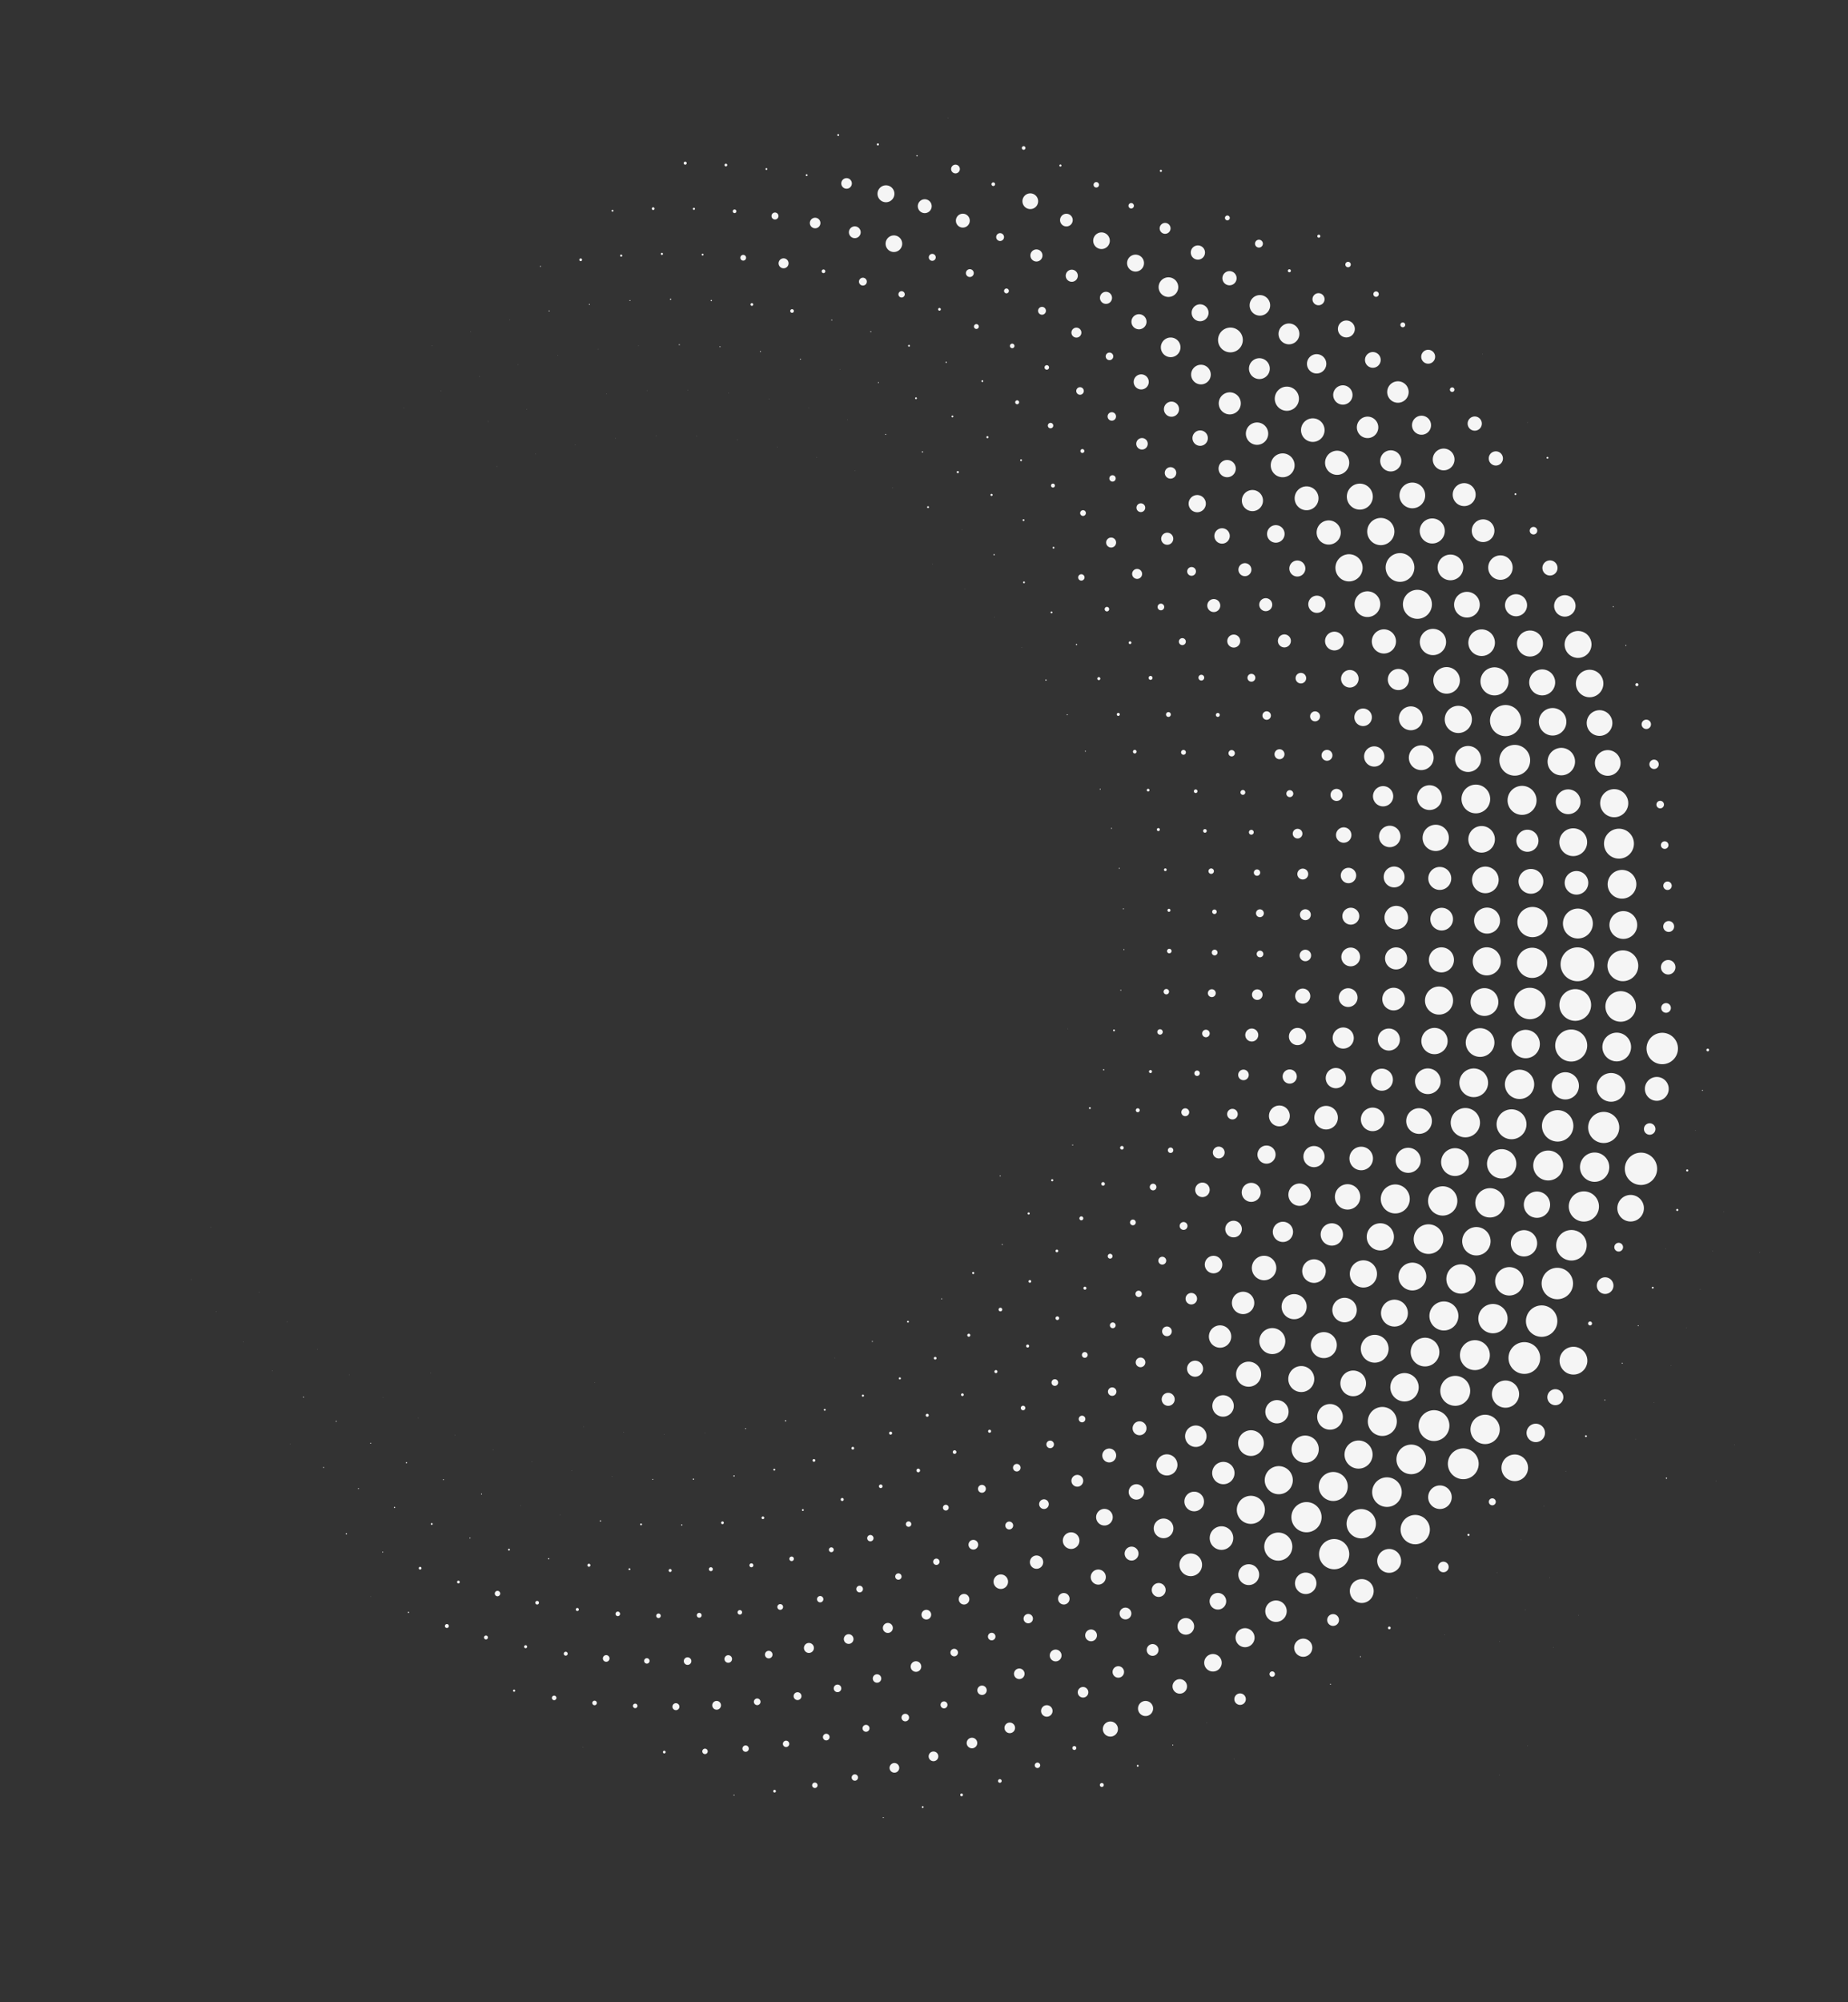 <svg xmlns="http://www.w3.org/2000/svg" xmlns:xlink="http://www.w3.org/1999/xlink" width="1453.255" height="1573.743" viewBox="0 0 1453.255 1573.743">
  <rect x="0" y="0" width="1453.255" height="1573.743" fill="#333333" stroke="none"/>
  <defs>
    <clipPath id="clip-path">
      <rect id="Rectángulo_5593" data-name="Rectángulo 5593" width="1367.08" height="1214.722" fill="#f5f5f5"/>
    </clipPath>
  </defs>
  <g id="Grupo_32855" data-name="Grupo 32855" transform="translate(260.851 1573.743) rotate(-101)" clip-path="url(#clip-path)">
    <path id="Unión_6" data-name="Unión 6" d="M363.985,1214.611a.117.117,0,1,1,.233,0,.117.117,0,0,1-.233,0Zm421.045-8.163a3.677,3.677,0,1,1,3.687,3.678A3.683,3.683,0,0,1,785.03,1206.448Zm-32.023,0a3.678,3.678,0,1,1,3.679,3.678A3.677,3.677,0,0,1,753.007,1206.448Zm-31.295-1.309a2.969,2.969,0,1,1,2.97,2.969A2.977,2.977,0,0,1,721.712,1205.14Zm97.808,0a1.192,1.192,0,1,1,1.193,1.193A1.194,1.194,0,0,1,819.52,1205.14Zm-292.37-.1a1.068,1.068,0,1,1,1.064,1.069A1.068,1.068,0,0,1,527.149,1205.04Zm162.637-2.512a2.972,2.972,0,1,1,2.975,2.972A2.971,2.971,0,0,1,689.786,1202.528Zm162.5,0a.353.353,0,0,1,.35-.354.355.355,0,1,1,0,.709A.351.351,0,0,1,852.281,1202.531Zm-194.636-3.909a3.322,3.322,0,1,1,3.326,3.324A3.324,3.324,0,0,1,657.646,1198.622Zm226.425,0a.365.365,0,0,1,.35-.365.359.359,0,0,1,.359.365.348.348,0,0,1-.359.35A.353.353,0,0,1,884.07,1198.622Zm-258.991-5.212a4.281,4.281,0,1,1,4.282,4.28A4.269,4.269,0,0,1,625.079,1193.409Zm-127.6,1.492a.35.35,0,0,1,.35-.354.357.357,0,1,1,0,.715A.354.354,0,0,1,497.483,1194.9Zm-96.508-1.733a.116.116,0,1,1,.231,0,.115.115,0,0,1-.121.115A.113.113,0,0,1,400.976,1193.168Zm191.315-6.245a5.7,5.7,0,1,1,5.7,5.7A5.7,5.7,0,0,1,592.291,1186.923Zm-124.539-3.329a.118.118,0,0,1,.123-.121.12.12,0,0,1,0,.239A.117.117,0,0,1,467.752,1183.594Zm95.364-4.432a3.8,3.8,0,1,1,3.8,3.8A3.807,3.807,0,0,1,563.116,1179.162Zm-39.274-9.022a12.349,12.349,0,1,1,12.352,12.351A12.35,12.35,0,0,1,523.842,1170.14Zm230.755.741a10.09,10.09,0,1,1,10.094,10.1A10.086,10.086,0,0,1,754.6,1170.881Zm-32.969-1.032a11.042,11.042,0,1,1,11.053,11.047A11.052,11.052,0,0,1,721.628,1169.849Zm65,.688a10.09,10.09,0,1,1,10.083,10.1A10.086,10.086,0,0,1,786.633,1170.537Zm31.269-1.707a10.8,10.8,0,1,1,10.8,10.8A10.8,10.8,0,0,1,817.9,1168.83Zm-128.93-1.372a11.762,11.762,0,1,1,11.763,11.757A11.758,11.758,0,0,1,688.972,1167.458Zm-316.593,11.281a.116.116,0,0,1,.11-.124.118.118,0,0,1,.121.124.114.114,0,0,1-.121.11A.111.111,0,0,1,372.379,1178.739Zm477.627-12.989a10.572,10.572,0,1,1,10.572,10.569A10.564,10.564,0,0,1,850.006,1165.75Zm-192.36-2.044a11.285,11.285,0,1,1,11.283,11.281A11.286,11.286,0,0,1,657.646,1163.706Zm-220.109,7.415a.83.83,0,1,1,.825.83A.828.828,0,0,1,437.536,1171.121Zm570.95-.98a.715.715,0,0,1,1.43,0,.715.715,0,0,1-1.43,0Zm-124.615-8.825a8.428,8.428,0,1,1,8.433,8.434A8.432,8.432,0,0,1,883.871,1161.315ZM626.387,1158.6a10.92,10.92,0,1,1,10.919,10.927A10.922,10.922,0,0,1,626.387,1158.6Zm-129.909,1.274a9.375,9.375,0,1,1,9.368,9.382A9.373,9.373,0,0,1,496.478,1159.871Zm-277.02,6.594a.117.117,0,0,1,.123-.118.117.117,0,0,1,0,.234A.117.117,0,0,1,219.458,1166.465Zm374.362-14.323a12.117,12.117,0,1,1,12.122,12.111A12.116,12.116,0,0,1,593.82,1152.142Zm-249.479,11.1c0-.068.115-.121.115-.121a.113.113,0,0,1,.118.121.119.119,0,0,1-.118.121A.129.129,0,0,1,344.342,1163.241Zm573.522-7.708a5.941,5.941,0,1,1,5.942,5.94A5.946,5.946,0,0,1,917.864,1155.533Zm121.57,4.337a.118.118,0,0,1,.11-.121.121.121,0,1,1,0,.242A.117.117,0,0,1,1039.435,1159.871Zm-630.887-2.365a.83.83,0,1,1,.825.831A.831.831,0,0,1,408.548,1157.506Zm154.329-13.165a12,12,0,1,1,11.99,12A11.987,11.987,0,0,1,562.877,1144.341Zm-91.432,4.033a4.514,4.514,0,1,1,4.508,4.514A4.506,4.506,0,0,1,471.445,1148.374Zm480.62.026a2.968,2.968,0,1,1,2.968,2.974A2.968,2.968,0,0,1,952.065,1148.4Zm-518.213-12.729a12.7,12.7,0,1,1,12.7,12.7A12.7,12.7,0,0,1,433.853,1135.671Zm-239.778,11.263a.124.124,0,0,1,.126-.126.12.12,0,0,1,.112.126.113.113,0,0,1-.112.11A.118.118,0,0,1,194.074,1146.934Zm122.835-.229a.121.121,0,0,1,.12-.116.113.113,0,0,1,.11.116.115.115,0,0,1-.11.124A.122.122,0,0,1,316.909,1146.706Zm215.976-11.481a11.285,11.285,0,1,1,11.284,11.282A11.28,11.28,0,0,1,532.885,1135.225Zm229.008.011a10.8,10.8,0,1,1,10.808,10.811A10.807,10.807,0,0,1,761.893,1135.235Zm32.015-.712a10.81,10.81,0,1,1,10.809,10.8A10.813,10.813,0,0,1,793.907,1134.523Zm-62.969,0a9.735,9.735,0,1,1,9.737,9.734A9.745,9.745,0,0,1,730.938,1134.523Zm-33.146-2.16a10.926,10.926,0,1,1,10.932,10.929A10.924,10.924,0,0,1,697.792,1132.364Zm-316.97,10.406a.114.114,0,0,1,.111-.121.116.116,0,1,1,0,.231A.112.112,0,0,1,380.822,1142.77Zm445.646-10.406a10.206,10.206,0,1,1,10.212,10.212A10.214,10.214,0,0,1,826.469,1132.364Zm158.738,7.587a.714.714,0,1,1,1.429,0,.714.714,0,0,1-1.429,0Zm-126.926-11.174A10.217,10.217,0,1,1,868.494,1139,10.216,10.216,0,0,1,858.281,1128.777Zm-190.657,0a9.267,9.267,0,1,1,9.273,9.266A9.269,9.269,0,0,1,667.624,1128.775Zm-165.03-3.962a11.281,11.281,0,1,1,11.286,11.281A11.283,11.283,0,0,1,502.594,1124.813Zm596.137,10.856c0-.074.037-.126.11-.126a.115.115,0,0,1,.11.126.111.111,0,0,1-.11.113A.106.106,0,0,1,1098.73,1135.669Zm-87.888-5.491a5.587,5.587,0,1,1,5.581,5.583A5.582,5.582,0,0,1,1010.843,1130.178ZM633.5,1123.765a11.756,11.756,0,1,1,11.751,11.757A11.749,11.749,0,0,1,633.5,1123.765Zm257.966,0a8.671,8.671,0,1,1,8.673,8.667A8.672,8.672,0,0,1,891.468,1123.765Zm-484.215-2a10.448,10.448,0,1,1,10.448,10.451A10.443,10.443,0,0,1,407.253,1121.766Zm193.324-4.421a13.3,13.3,0,1,1,13.3,13.3A13.295,13.295,0,0,1,600.577,1117.344Zm-310.458,11.825a.108.108,0,0,1,.11-.123.114.114,0,0,1,.112.123.112.112,0,0,1-.112.116A.106.106,0,0,1,290.119,1129.169Zm62.249-2.233a.727.727,0,0,1,.725-.714.714.714,0,1,1-.725.714Zm569.539-9.589a9.613,9.613,0,1,1,9.607,9.621A9.614,9.614,0,0,1,921.907,1117.347ZM471.826,1113.1a12.232,12.232,0,1,1,12.238,12.238A12.234,12.234,0,0,1,471.826,1113.1Zm569.077,6.011a5.583,5.583,0,1,1,5.583,5.588A5.57,5.57,0,0,1,1040.9,1119.115Zm-470.549-9.592a12.466,12.466,0,1,1,12.46,12.463A12.464,12.464,0,0,1,570.354,1109.523Zm383.313-.005a8.91,8.91,0,1,1,8.912,8.9A8.9,8.9,0,0,1,953.667,1109.518Zm-414.111-9.211a12.587,12.587,0,1,1,12.587,12.587A12.586,12.586,0,0,1,539.556,1100.307Zm-96.3-.16a11.518,11.518,0,1,1,11.512,11.512A11.52,11.52,0,0,1,443.256,1100.146ZM768.6,1099.5a12.1,12.1,0,1,1,12.108,12.122A12.1,12.1,0,0,1,768.6,1099.5ZM264,1110.629a.113.113,0,0,1,.11-.124.12.12,0,0,1,.111.124.118.118,0,0,1-.111.121A.111.111,0,0,1,264,1110.629Zm536.474-12.256a12.234,12.234,0,1,1,12.24,12.227A12.238,12.238,0,0,1,800.473,1098.373Zm-63.194.757a11.4,11.4,0,1,1,11.4,11.4A11.4,11.4,0,0,1,737.278,1099.13Zm-411.742,10.9a.355.355,0,1,1,.709,0,.355.355,0,0,1-.709,0Zm60.452-3.326a3.439,3.439,0,1,1,3.449,3.444A3.449,3.449,0,0,1,385.988,1106.7Zm-182.443,2.225a.468.468,0,1,1,.476.478A.468.468,0,0,1,203.545,1108.929Zm780.685-8.623a9.021,9.021,0,1,1,9.019,9.027A9.025,9.025,0,0,1,984.229,1100.307Zm90.034,6.481a1.783,1.783,0,1,1,1.778,1.776A1.776,1.776,0,0,1,1074.264,1106.788Zm-240.675-11.061a11.043,11.043,0,1,1,11.05,11.042A11.046,11.046,0,0,1,833.589,1095.728Zm-125.559,1.511a8.672,8.672,0,1,1,8.672,8.669A8.676,8.676,0,0,1,708.03,1097.238Zm-32.914-3.4a9.735,9.735,0,1,1,9.733,9.742A9.738,9.738,0,0,1,675.116,1093.833Zm190.829-2.262a10.45,10.45,0,1,1,10.448,10.454A10.454,10.454,0,0,1,865.945,1091.571Zm-224.606-2.63a11.872,11.872,0,1,1,11.861,11.877A11.866,11.866,0,0,1,641.339,1088.941Zm-130.115.783a10.69,10.69,0,1,1,10.688,10.692A10.687,10.687,0,0,1,511.224,1089.725Zm588.358,3.47a5.466,5.466,0,1,1,5.465,5.465A5.461,5.461,0,0,1,1099.582,1093.195Zm-84.656-3.47a8.55,8.55,0,1,1,8.557,8.554A8.551,8.551,0,0,1,1014.926,1089.725Zm-600.737-3.783a11.872,11.872,0,1,1,11.872,11.872A11.876,11.876,0,0,1,414.188,1085.941Zm-58.92,4.558a6.534,6.534,0,1,1,6.539,6.531A6.538,6.538,0,0,1,355.269,1090.5Zm542.558-4.569a10.1,10.1,0,1,1,10.1,10.094A10.094,10.094,0,0,1,897.826,1085.931Zm-287.886-3.376a11.874,11.874,0,1,1,11.886,11.873A11.875,11.875,0,0,1,609.94,1082.555Zm-310.931,9.519a.357.357,0,0,1,.359-.354.355.355,0,0,1,0,.709A.359.359,0,0,1,299.01,1092.073Zm-60.423-.941a.107.107,0,0,1,.109-.118.117.117,0,0,1,.113.118.119.119,0,0,1-.113.121A.11.11,0,0,1,238.587,1091.132Zm241.25-13.328a12.349,12.349,0,1,1,12.351,12.348A12.355,12.355,0,0,1,479.837,1077.8Zm449.217,1a10.1,10.1,0,1,1,10.1,10.088A10.091,10.091,0,0,1,929.054,1078.809Zm-350.632-4.123a12.349,12.349,0,1,1,12.34,12.351A12.343,12.343,0,0,1,578.422,1074.686Zm467.3,3.116a7.483,7.483,0,1,1,7.483,7.477A7.48,7.48,0,0,1,1045.724,1077.8ZM386,1070.522a11.994,11.994,0,1,1,12,12A12,12,0,0,1,386,1070.522Zm745.554,7.869a1.9,1.9,0,1,1,1.9,1.894A1.895,1.895,0,0,1,1131.55,1078.391Zm-171.4-8.176a9.852,9.852,0,1,1,9.847,9.852A9.857,9.857,0,0,1,960.148,1070.215Zm-411.185-4.845a11.164,11.164,0,1,1,11.157,11.163A11.164,11.164,0,0,1,548.964,1065.37Zm-97.7-.814a11.757,11.757,0,1,1,11.763,11.754A11.754,11.754,0,0,1,451.266,1064.556Zm294.134-.891a11.281,11.281,0,1,1,11.286,11.281A11.284,11.284,0,0,1,745.4,1063.666Zm-412.084,9.523a1.544,1.544,0,1,1,1.55,1.54A1.55,1.55,0,0,1,333.315,1073.189Zm445.182-9.523a10.211,10.211,0,1,1,10.209,10.212A10.209,10.209,0,0,1,778.5,1063.666ZM273.215,1073.1a.35.35,0,1,1,.7,0,.35.35,0,1,1-.7,0Zm800.718-8.543a8.433,8.433,0,1,1,8.434,8.433A8.434,8.434,0,0,1,1073.933,1064.556Zm-263.917-2.488a10.687,10.687,0,1,1,10.687,10.688A10.689,10.689,0,0,1,810.016,1062.068Zm-95.775,0a10.45,10.45,0,1,1,10.451,10.451A10.448,10.448,0,0,1,714.24,1062.068Zm276.082-1.9a10.1,10.1,0,1,1,10.1,10.1A10.086,10.086,0,0,1,990.322,1060.168Zm-148.2-1.292a10.45,10.45,0,1,1,10.448,10.456A10.445,10.445,0,0,1,842.124,1058.876Zm-159.754,0a10.455,10.455,0,1,1,10.459,10.454A10.454,10.454,0,0,1,682.37,1058.878Zm-324.117-4.962a12.353,12.353,0,1,1,12.348,12.348A12.352,12.352,0,0,1,358.253,1053.916Zm160.18.69a11.519,11.519,0,1,1,11.525,11.526A11.522,11.522,0,0,1,518.433,1054.606Zm-220.716.182a10.927,10.927,0,1,1,10.932,10.921A10.921,10.921,0,0,1,297.717,1054.788Zm861.329,7.582a2.138,2.138,0,1,1,2.139,2.13A2.142,2.142,0,0,1,1159.046,1062.37ZM873.911,1054.1a10.329,10.329,0,1,1,10.335,10.333A10.33,10.33,0,0,1,873.911,1054.1Zm-222.976-.005a10.217,10.217,0,1,1,10.212,10.222A10.217,10.217,0,0,1,650.936,1054.1Zm-226.785-4.085a10.333,10.333,0,1,1,10.333,10.328A10.332,10.332,0,0,1,424.15,1050.014Zm480.084-2.249a11.4,11.4,0,1,1,11.4,11.4A11.4,11.4,0,0,1,904.234,1047.766Zm-285.521-.005a11.042,11.042,0,1,1,11.05,11.042A11.057,11.057,0,0,1,618.713,1047.76Zm403.293.943a8.311,8.311,0,1,1,8.317,8.313A8.316,8.316,0,0,1,1022.006,1048.7Zm82.723,1.311a6.175,6.175,0,1,1,6.182,6.174A6.181,6.181,0,0,1,1104.729,1050.014Zm-616.151-7.569a11.757,11.757,0,1,1,11.752,11.749A11.749,11.749,0,0,1,488.577,1042.445Zm-240.764,10.677a.719.719,0,0,1,.714-.715.713.713,0,1,1-.714.715Zm687.574-13.265a11.285,11.285,0,1,1,11.286,11.279A11.28,11.28,0,0,1,935.388,1039.857Zm-347.589.005a10.921,10.921,0,1,1,10.921,10.924A10.923,10.923,0,0,1,587.8,1039.863Zm-256.2-3.7a12.349,12.349,0,1,1,12.351,12.348A12.353,12.353,0,0,1,331.6,1036.164Zm854.478,9.022a2.137,2.137,0,1,1,2.139,2.136A2.14,2.14,0,0,1,1186.077,1045.186Zm-789.788-10.974a10.338,10.338,0,1,1,10.338,10.333A10.334,10.334,0,0,1,396.289,1034.212Zm654.929,1.624a8.434,8.434,0,1,1,8.433,8.428A8.437,8.437,0,0,1,1051.218,1035.835Zm-494.381-5.417A11.28,11.28,0,1,1,568.11,1041.7,11.282,11.282,0,0,1,556.837,1030.418ZM276.9,1035.329a6.291,6.291,0,1,1,6.3,6.289A6.3,6.3,0,0,1,276.9,1035.329Zm689.687-4.911a10.69,10.69,0,1,1,10.693,10.688A10.685,10.685,0,0,1,966.588,1030.418Zm165.521,3.794a6.651,6.651,0,1,1,6.657,6.649A6.654,6.654,0,0,1,1132.109,1034.212Zm-672.321-5.323a11.519,11.519,0,1,1,11.525,11.518A11.521,11.521,0,0,1,459.788,1028.889Zm295.158-.762a9.74,9.74,0,1,1,9.744,9.739A9.743,9.743,0,0,1,754.946,1028.127Zm32.025-.423a9.74,9.74,0,1,1,9.734,9.739A9.741,9.741,0,0,1,786.972,1027.7Zm-64.618-.849a10.327,10.327,0,1,1,10.333,10.333A10.332,10.332,0,0,1,722.354,1026.855Zm96.936-1.264a9.38,9.38,0,1,1,9.393,9.382A9.388,9.388,0,0,1,819.289,1025.592Zm-127.521-1.687a9.026,9.026,0,1,1,9.029,9.024A9.033,9.033,0,0,1,691.768,1023.905Zm-467.6,8.278a.115.115,0,0,1,.121-.116.119.119,0,0,1,.118.116.123.123,0,0,1-.118.124A.118.118,0,0,1,224.163,1032.184Zm302.566-12.718a11.281,11.281,0,1,1,11.292,11.281A11.29,11.29,0,0,1,526.729,1019.465Zm325.431,2.328a8.313,8.313,0,1,1,8.317,8.313A8.319,8.319,0,0,1,852.16,1021.793ZM305.6,1017.285a12.47,12.47,0,1,1,12.471,12.461A12.474,12.474,0,0,1,305.6,1017.285Zm691.557,2.175a10.212,10.212,0,1,1,10.212,10.212A10.208,10.208,0,0,1,997.158,1019.46Zm83.584,2.144a7.6,7.6,0,1,1,7.6,7.6A7.6,7.6,0,0,1,1080.742,1021.6Zm-712.4-4.435a11.16,11.16,0,1,1,11.164,11.163A11.164,11.164,0,0,1,368.346,1017.169Zm291.849,2.094a8.91,8.91,0,1,1,8.911,8.911A8.909,8.909,0,0,1,660.194,1019.263Zm553.1,7.592a1.19,1.19,0,1,1,1.19,1.188A1.184,1.184,0,0,1,1213.295,1026.855Zm-330.754-10.527a9.5,9.5,0,1,1,9.487,9.5A9.5,9.5,0,0,1,882.541,1016.329Zm-451.095-2.354A11.518,11.518,0,1,1,442.97,1025.5,11.522,11.522,0,0,1,431.446,1013.975Zm196.407-1a9.851,9.851,0,1,1,9.844,9.852A9.847,9.847,0,0,1,627.854,1012.974Zm-376.527,1.884a7.244,7.244,0,1,1,7.243,7.243A7.244,7.244,0,0,1,251.326,1014.857Zm909.806,2.317a4.751,4.751,0,1,1,4.75,4.753A4.751,4.751,0,0,1,1161.132,1017.174Zm-1049.768,3.3a.126.126,0,0,1,.11-.126.121.121,0,0,1,.124.126.115.115,0,0,1-.124.111A.119.119,0,0,1,111.364,1020.471Zm801.8-11.271a10.1,10.1,0,1,1,10.094,10.089A10.094,10.094,0,0,1,913.161,1009.2Zm-416.18-2.18a11.523,11.523,0,1,1,11.523,11.522A11.52,11.52,0,0,1,496.981,1007.021Zm530.41,0a9.5,9.5,0,1,1,9.5,9.5A9.5,9.5,0,0,1,1027.392,1007.021Zm-431.762-2a11.048,11.048,0,1,1,11.048,11.047A11.04,11.04,0,0,1,595.63,1005.016Zm513.095,1.012a7.6,7.6,0,1,1,7.6,7.6A7.6,7.6,0,0,1,1108.725,1006.027Zm-165.354-5.588a10.69,10.69,0,1,1,10.688,10.688A10.687,10.687,0,0,1,943.371,1000.439Zm-601.717-1.508a11.522,11.522,0,1,1,11.522,11.523A11.523,11.523,0,0,1,341.654,998.931Zm-140.9,11.4a.117.117,0,1,1,.233,0,.117.117,0,0,1-.233,0ZM404.2,997.751a11.159,11.159,0,1,1,11.16,11.158A11.164,11.164,0,0,1,404.2,997.751Zm-121.85-.438A10.69,10.69,0,1,1,293.035,1008,10.687,10.687,0,0,1,282.348,997.313Zm283.44-1.863a10.328,10.328,0,1,1,10.322,10.328A10.328,10.328,0,0,1,565.788,995.45Zm-421.043,8.606a.116.116,0,0,1,.11-.115.119.119,0,0,1,.124.115.122.122,0,0,1-.124.124A.12.12,0,0,1,144.745,1004.057ZM468.731,993.12a10.92,10.92,0,1,1,10.922,10.932A10.91,10.91,0,0,1,468.731,993.12Zm-244.39.268a10.45,10.45,0,1,1,10.451,10.454A10.454,10.454,0,0,1,224.342,993.388Zm832.138-.268a9.265,9.265,0,1,1,9.262,9.271A9.257,9.257,0,0,1,1056.479,993.12Zm-291.747-.628a7.963,7.963,0,1,1,7.968,7.958A7.961,7.961,0,0,1,764.732,992.492Zm426.292,6.434a1.186,1.186,0,1,1,1.192,1.19A1.181,1.181,0,0,1,1191.024,998.926Zm-458.771-7.333a8.428,8.428,0,1,1,8.423,8.434A8.43,8.43,0,0,1,732.253,991.593Zm242.61-1.54a9.5,9.5,0,1,1,9.5,9.5A9.5,9.5,0,0,1,974.863,990.054Zm-178.1,1.54a7.958,7.958,0,1,1,7.947,7.958A7.952,7.952,0,0,1,796.761,991.593Zm338.6-2.451a8.19,8.19,0,1,1,8.186,8.2A8.189,8.189,0,0,1,1135.359,989.142ZM700.571,988.9a8.2,8.2,0,1,1,8.193,8.194A8.2,8.2,0,0,1,700.571,988.9ZM90.3,996.338a.118.118,0,0,1,.121-.116.115.115,0,0,1,.11.116.113.113,0,0,1-.11.121A.116.116,0,0,1,90.3,996.338ZM829.732,988.9a6.894,6.894,0,1,1,6.894,6.889A6.893,6.893,0,0,1,829.732,988.9Zm-293.727-4.624a10.09,10.09,0,1,1,10.084,10.088A10.082,10.082,0,0,1,536.006,984.277Zm131.786.152a9.265,9.265,0,1,1,9.261,9.263A9.264,9.264,0,0,1,667.792,984.429Zm-290.768-4.207a11.519,11.519,0,1,1,11.517,11.523A11.515,11.515,0,0,1,377.024,980.223Zm484.423,4.2a6.894,6.894,0,1,1,6.895,6.891A6.9,6.9,0,0,1,861.447,984.421Zm-545.5-4.9A11.757,11.757,0,1,1,327.7,991.286,11.744,11.744,0,0,1,315.944,979.524ZM440,977.806a11.519,11.519,0,1,1,11.526,11.523A11.521,11.521,0,0,1,440,977.806Zm-182.652-1.521A11.519,11.519,0,1,1,268.859,987.8,11.521,11.521,0,0,1,257.348,976.285Zm-79.132,11.281a.12.12,0,0,1,.11-.116.115.115,0,0,1,.121.116.116.116,0,0,1-.121.121A.121.121,0,0,1,178.216,987.566Zm826.482-9.477a9.375,9.375,0,1,1,9.371,9.382A9.368,9.368,0,0,1,1004.7,978.089Zm79.672-.281a9.5,9.5,0,1,1,9.5,9.5A9.5,9.5,0,0,1,1084.37,977.809Zm-447.4.37a8.667,8.667,0,1,1,8.673,8.667A8.665,8.665,0,0,1,636.972,978.179Zm255.417,0a7.365,7.365,0,1,1,7.368,7.361A7.368,7.368,0,0,1,892.389,978.179Zm322.217,1.345a3.091,3.091,0,1,1,3.093,3.09A3.094,3.094,0,0,1,1214.605,979.524Zm-707.992-8a10.095,10.095,0,1,1,10.1,10.1A10.1,10.1,0,0,1,506.613,971.524ZM123.4,980.176a.121.121,0,1,1,.12.121A.122.122,0,0,1,123.4,980.176Zm482.326-10a8.905,8.905,0,1,1,8.912,8.906A8.91,8.91,0,0,1,605.724,970.179Zm556.144.822a8.073,8.073,0,1,1,8.068,8.073A8.076,8.076,0,0,1,1161.867,971ZM924,970.184a6.768,6.768,0,1,1,6.757,6.768A6.769,6.769,0,0,1,924,970.184Zm109.735-5.6a9.375,9.375,0,1,1,9.368,9.379A9.374,9.374,0,0,1,1033.736,964.583Zm-824.554,6.384a2.736,2.736,0,1,1,2.743,2.737A2.735,2.735,0,0,1,209.183,970.967Zm142-9.508a11.4,11.4,0,1,1,11.4,11.407A11.4,11.4,0,0,1,351.183,961.459Zm61.363-.347a11.642,11.642,0,1,1,11.646,11.633A11.646,11.646,0,0,1,412.546,961.113ZM291.349,959a11.762,11.762,0,1,1,11.762,11.762A11.761,11.761,0,0,1,291.349,959Zm821.666,2.1a8.19,8.19,0,1,1,8.187,8.2A8.192,8.192,0,0,1,1113.015,961.1Zm-537.569-.654a8.671,8.671,0,1,1,8.662,8.672A8.658,8.658,0,0,1,575.445,960.451Zm-97.259-3.195a9.857,9.857,0,1,1,9.857,9.857A9.858,9.858,0,0,1,478.187,957.256Zm476.794,3.195a6.3,6.3,0,1,1,6.306,6.294A6.294,6.294,0,0,1,954.98,960.451Zm-721.47-6.195a12.111,12.111,0,1,1,12.111,12.114A12.114,12.114,0,0,1,233.511,954.256Zm-76.925,9.7c0-.074.037-.126.113-.126s.11.052.11.126a.1.1,0,0,1-.11.11A.106.106,0,0,1,156.586,963.953Zm586.041-7.682a6.053,6.053,0,1,1,6.059,6.053A6.057,6.057,0,0,1,742.627,956.271ZM18.2,961.688a.112.112,0,0,1,.11-.116.115.115,0,0,1,.123.116.119.119,0,0,1-.123.121A.117.117,0,0,1,18.2,961.688Zm757.765-4.937a4.746,4.746,0,1,1,4.75,4.753A4.74,4.74,0,0,1,775.961,956.751ZM1240.384,959a1.9,1.9,0,1,1,1.9,1.9A1.9,1.9,0,0,1,1240.384,959Zm-529.7-5.128a6.059,6.059,0,1,1,6.059,6.059A6.06,6.06,0,0,1,710.686,953.872Zm97.739,1.437a4.276,4.276,0,1,1,4.272,4.28A4.269,4.269,0,0,1,808.425,955.309Zm254.185-5.759a8.788,8.788,0,1,1,8.782,8.788A8.781,8.781,0,0,1,1062.609,949.55Zm-517.09-.523a8.671,8.671,0,1,1,8.672,8.67A8.67,8.67,0,0,1,545.52,949.027Zm644.346,2.593a5.582,5.582,0,1,1,5.583,5.58A5.577,5.577,0,0,1,1189.865,951.621Zm-511.513-2.044a6.651,6.651,0,1,1,6.658,6.647A6.661,6.661,0,0,1,678.353,949.577Zm305.956-.549a6.894,6.894,0,1,1,6.894,6.889A6.891,6.891,0,0,1,984.309,949.027Zm-143.671,2.935a3.916,3.916,0,1,1,3.915,3.917A3.921,3.921,0,0,1,840.638,951.962ZM102.963,955.52a.118.118,0,0,1,.12-.129.116.116,0,0,1,.113.129.112.112,0,0,1-.113.11A.114.114,0,0,1,102.963,955.52Zm283.843-12.461a10.926,10.926,0,1,1,10.921,10.932A10.915,10.915,0,0,1,386.806,943.059Zm61.962-1.571a11.4,11.4,0,1,1,11.4,11.4A11.4,11.4,0,0,1,448.768,941.487Zm689.153,1.571a9.74,9.74,0,1,1,9.744,9.742A9.744,9.744,0,0,1,1137.921,943.059Zm-811.654-1.566a11.281,11.281,0,1,1,11.276,11.273A11.278,11.278,0,0,1,326.267,941.493Zm545.727,5.223a4.152,4.152,0,1,1,4.15,4.164A4.148,4.148,0,0,1,871.993,946.715Zm-225.781-3.334a7.365,7.365,0,1,1,7.369,7.364A7.368,7.368,0,0,1,646.212,943.381Zm-378.86-5.99A12.111,12.111,0,1,1,279.463,949.5,12.117,12.117,0,0,1,267.352,937.392ZM189.138,947.64a.836.836,0,0,1,.835-.83.83.83,0,0,1,0,1.661A.836.836,0,0,1,189.138,947.64ZM515.7,935.947a9.258,9.258,0,1,1,9.259,9.266A9.256,9.256,0,0,1,515.7,935.947Zm386.566,3.641a5.106,5.106,0,1,1,5.1,5.1A5.109,5.109,0,0,1,902.267,939.588Zm109.861-3.639a8.313,8.313,0,1,1,8.308,8.318A8.313,8.313,0,0,1,1012.128,935.949Zm-396.906-.62a7.365,7.365,0,1,1,7.361,7.364A7.363,7.363,0,0,1,615.222,935.329Zm474.952-2.28a8.672,8.672,0,1,1,8.678,8.67A8.666,8.666,0,0,1,1090.174,933.049Zm-876.1-1.8a9.265,9.265,0,1,1,9.271,9.258A9.27,9.27,0,0,1,214.072,931.244Zm1000.35-.181a5.587,5.587,0,1,1,5.594,5.583A5.584,5.584,0,0,1,1214.422,931.063Zm-281.409-.449a5.106,5.106,0,1,1,5.1,5.107A5.091,5.091,0,0,1,933.013,930.614ZM0,935.334a.117.117,0,1,1,.233,0,.114.114,0,0,1-.12.116A.115.115,0,0,1,0,935.334Zm422.472-11.073a10.689,10.689,0,1,1,10.688,10.692A10.682,10.682,0,0,1,422.472,924.261Zm-60.84-.536a10.566,10.566,0,1,1,10.561,10.566A10.568,10.568,0,0,1,361.632,923.725Zm222.189,1.715a8.306,8.306,0,1,1,8.308,8.308A8.313,8.313,0,0,1,583.821,925.44Zm-281.507-5.073a11.159,11.159,0,1,1,11.16,11.163A11.159,11.159,0,0,1,302.314,920.368Zm184.937.882a9.253,9.253,0,1,1,9.258,9.259A9.256,9.256,0,0,1,487.251,921.25Zm679.293,2.475a6.65,6.65,0,1,1,6.654,6.652A6.653,6.653,0,0,1,1166.544,923.725Zm-124.427-2.47a6.772,6.772,0,1,1,6.768,6.768A6.774,6.774,0,0,1,1042.117,921.255Zm-877.276,2.173A4.154,4.154,0,1,1,169,927.582,4.148,4.148,0,0,1,164.841,923.428Zm80.348-8.686a11.634,11.634,0,1,1,11.636,11.633A11.633,11.633,0,0,1,245.188,914.743Zm717.966,5.063a5.106,5.106,0,1,1,5.106,5.1A5.114,5.114,0,0,1,963.154,919.805Zm-210.272,1.059a3.8,3.8,0,1,1,3.8,3.8A3.809,3.809,0,0,1,752.882,920.864Zm33.094,0a2.731,2.731,0,1,1,2.73,2.734A2.731,2.731,0,0,1,785.976,920.864Zm-65.522-2.055a4.275,4.275,0,1,1,4.27,4.282A4.271,4.271,0,0,1,720.453,918.81Zm397.214-3.686a7.719,7.719,0,1,1,7.72,7.719A7.722,7.722,0,0,1,1117.667,915.124Zm-300.913,3.691a3.916,3.916,0,1,1,3.914,3.917A3.914,3.914,0,0,1,816.754,918.814Zm-262.4-5.088a7.958,7.958,0,1,1,7.958,7.963A7.96,7.96,0,0,1,554.354,913.726Zm134.331.988a4.276,4.276,0,1,1,4.272,4.277A4.273,4.273,0,0,1,688.686,914.714ZM190.541,907.3a11.517,11.517,0,1,1,11.522,11.518A11.518,11.518,0,0,1,190.541,907.3Zm658.566,7.419a3.329,3.329,0,1,1,3.329,3.32A3.325,3.325,0,0,1,849.107,914.722Zm-452.7-9.074A10.688,10.688,0,1,1,407.1,916.335,10.682,10.682,0,0,1,396.41,905.647Zm891.335,9.1a.83.83,0,1,1,.824.83A.829.829,0,0,1,1287.745,914.743Zm-828.8-9.768a9.973,9.973,0,1,1,9.973,9.973A9.974,9.974,0,0,1,458.945,904.975Zm-342.786,9.29a.127.127,0,0,1,.126-.121.121.121,0,0,1,.11.121.117.117,0,0,1-.11.113A.124.124,0,0,1,116.159,914.265Zm220.579-11.126a10.927,10.927,0,1,1,10.921,10.921A10.918,10.918,0,0,1,336.738,903.138Zm902.555,6.237a4.282,4.282,0,1,1,4.282,4.28A4.274,4.274,0,0,1,1239.293,909.375Zm-247.642-2.162a6.058,6.058,0,1,1,6.059,6.058A6.062,6.062,0,0,1,991.651,907.213ZM657.01,908.6a4.514,4.514,0,1,1,4.519,4.508A4.509,4.509,0,0,1,657.01,908.6Zm223.773,0a3.091,3.091,0,1,1,3.093,3.084A3.1,3.1,0,0,1,880.783,908.6Zm189.634-3.625a6.059,6.059,0,1,1,6.059,6.059A6.056,6.056,0,0,1,1070.417,904.975Zm119.6-1.841a7.719,7.719,0,1,1,7.719,7.721A7.71,7.71,0,0,1,1190.016,903.133Zm-666.021-2.869a9.26,9.26,0,1,1,9.262,9.266A9.257,9.257,0,0,1,523.994,900.264Zm-244.959-2.141a11.4,11.4,0,1,1,11.4,11.4A11.392,11.392,0,0,1,279.035,898.123Zm345.573,2.349a5.936,5.936,0,1,1,5.94,5.943A5.946,5.946,0,0,1,624.608,900.472Zm285.13-.005a5.1,5.1,0,1,1,5.1,5.113A5.111,5.111,0,0,1,909.738,900.466Zm233.481-4.639a7.72,7.72,0,1,1,7.721,7.718A7.723,7.723,0,0,1,1143.22,895.827ZM223.569,891.1a11.635,11.635,0,1,1,11.646,11.633A11.643,11.643,0,0,1,223.569,891.1Zm796.02,1.787a6.767,6.767,0,1,1,6.765,6.768A6.766,6.766,0,0,1,1019.589,892.89Zm-870.68,5.5a.115.115,0,0,1,.111-.118.117.117,0,0,1,.123.118.123.123,0,0,1-.123.121A.121.121,0,0,1,148.909,898.394Zm444.483-8a6.762,6.762,0,1,1,6.757,6.76A6.765,6.765,0,0,1,593.393,890.389ZM433.5,887.181a8.783,8.783,0,1,1,8.783,8.788A8.787,8.787,0,0,1,433.5,887.181Zm506.637,3.2a5.106,5.106,0,1,1,5.105,5.1A5.106,5.106,0,0,1,940.14,890.383Zm-567.7-4.706a9.618,9.618,0,1,1,9.618,9.616A9.614,9.614,0,0,1,372.442,885.678Zm124.295-.583a8.313,8.313,0,1,1,8.308,8.313A8.327,8.327,0,0,1,496.737,885.095Zm600.428,2.086a5.941,5.941,0,1,1,5.939,5.943A5.94,5.94,0,0,1,1097.165,887.181Zm-924.727-4.7a9.38,9.38,0,1,1,9.38,9.382A9.384,9.384,0,0,1,172.438,882.483Zm141.656-1.132a10.09,10.09,0,1,1,10.083,10.094A10.082,10.082,0,0,1,314.095,881.351Zm949.86,5.254a2.137,2.137,0,1,1,2.128,2.125A2.128,2.128,0,0,1,1263.955,886.605Zm-49.4-5.254a6.656,6.656,0,1,1,6.663,6.655A6.652,6.652,0,0,1,1214.553,881.351Zm-451.762,4.014a1.9,1.9,0,1,1,1.9,1.9A1.9,1.9,0,0,1,762.791,885.365Zm32.018-.549a1.9,1.9,0,1,1,1.9,1.9A1.905,1.905,0,0,1,794.809,884.816Zm-64.6-1.111a2.5,2.5,0,1,1,2.5,2.5A2.492,2.492,0,0,1,730.206,883.705Zm-472.8-8.888a11.047,11.047,0,1,1,11.047,11.042A11.048,11.048,0,0,1,257.41,874.817Zm568.7,7.238a2.5,2.5,0,1,1,2.5,2.491A2.488,2.488,0,0,1,826.114,882.055Zm-261.229-3.694a5.576,5.576,0,1,1,5.582,5.58A5.568,5.568,0,0,1,564.885,878.361Zm132.949,1.487a3.085,3.085,0,1,1,3.078,3.084A3.079,3.079,0,0,1,697.834,879.848Zm273.653-1.481a3.444,3.444,0,1,1,3.439,3.439A3.442,3.442,0,0,1,971.487,878.367Zm78.089-1.493a4.514,4.514,0,1,1,4.519,4.519A4.523,4.523,0,0,1,1049.576,876.874Zm119.937-1.671a5.936,5.936,0,1,1,5.933,5.94A5.937,5.937,0,0,1,1169.513,875.2Zm-310.8,1.895a1.545,1.545,0,1,1,1.55,1.544A1.545,1.545,0,0,1,858.713,877.1ZM203.158,866.51a11.523,11.523,0,1,1,11.523,11.523A11.527,11.527,0,0,1,203.158,866.51Zm204.272,1.417a9.264,9.264,0,1,1,9.269,9.261A9.266,9.266,0,0,1,407.431,867.926Zm61.592.333a8.789,8.789,0,1,1,8.783,8.783A8.786,8.786,0,0,1,469.022,868.259Zm197.828,5.552a2.614,2.614,0,1,1,2.614,2.609A2.609,2.609,0,0,1,666.851,873.811Zm-318.954-9.4a10.212,10.212,0,1,1,10.212,10.209A10.211,10.211,0,0,1,347.9,864.416Zm774.865,3.51a5.936,5.936,0,1,1,5.933,5.932A5.934,5.934,0,0,1,1122.762,867.926Zm-993.735,4.631a1.068,1.068,0,1,1,1.063,1.064A1.067,1.067,0,0,1,129.026,872.558Zm404.392-8.092a8.19,8.19,0,1,1,8.2,8.2A8.192,8.192,0,0,1,533.418,864.466Zm355.8,5.5a2.26,2.26,0,1,1,2.266,2.259A2.26,2.26,0,0,1,889.214,869.97ZM634.353,865.6a4.154,4.154,0,1,1,4.154,4.159A4.148,4.148,0,0,1,634.353,865.6Zm364.684-1.143a4.746,4.746,0,1,1,4.753,4.752A4.747,4.747,0,0,1,999.036,864.461Zm-707.3-6.043a10.09,10.09,0,1,1,10.084,10.1A10.081,10.081,0,0,1,291.734,858.418Zm-138.442-1.607a9.377,9.377,0,1,1,9.379,9.381A9.381,9.381,0,0,1,153.292,856.811Zm1083.753,1.616a6.53,6.53,0,1,1,6.528,6.534A6.528,6.528,0,0,1,1237.045,858.426Zm48.321,4.353a2.139,2.139,0,1,1,2.139,2.133A2.129,2.129,0,0,1,1285.366,862.779Zm-209.059-3.542a4.514,4.514,0,1,1,4.508,4.508A4.509,4.509,0,0,1,1076.308,859.238ZM919.4,860.7a2.736,2.736,0,1,1,2.729,2.74A2.734,2.734,0,0,1,919.4,860.7ZM236.222,850.495a11.4,11.4,0,1,1,11.4,11.4A11.394,11.394,0,0,1,236.222,850.495Zm366.856,4.792a5.106,5.106,0,1,1,5.107,5.107A5.105,5.105,0,0,1,603.078,855.287Zm591.012-1.968a4.746,4.746,0,1,1,4.75,4.747A4.743,4.743,0,0,1,1194.09,853.319Zm-750.432-3.5a7.958,7.958,0,1,1,7.957,7.958A7.953,7.953,0,0,1,443.658,849.822Zm-61.285-2.562a9.857,9.857,0,1,1,9.857,9.857A9.857,9.857,0,0,1,382.373,847.26Zm124.211,1.487a7.126,7.126,0,1,1,7.12,7.127A7.117,7.117,0,0,1,506.584,848.748ZM183.4,841.029a11.877,11.877,0,1,1,11.872,11.877A11.876,11.876,0,0,1,183.4,841.029Zm844.847,7.719a3.439,3.439,0,1,1,3.438,3.439A3.44,3.44,0,0,1,1028.249,848.748ZM325.1,841.917a10.211,10.211,0,1,1,10.212,10.212A10.218,10.218,0,0,1,325.1,841.917Zm624.363,7.44a2.614,2.614,0,1,1,2.614,2.606A2.624,2.624,0,0,1,949.461,849.357Zm-178.187.389a1.422,1.422,0,0,1,1.426-1.421,1.425,1.425,0,1,1,0,2.851A1.423,1.423,0,0,1,771.274,849.746Zm-32.717-1.2a2.139,2.139,0,1,1,2.139,2.133A2.136,2.136,0,0,1,738.558,848.55Zm411.637-1.3a2.97,2.97,0,1,1,2.97,2.969A2.963,2.963,0,0,1,1150.194,847.255Zm-346.916,1.3a1.423,1.423,0,1,1,1.416,1.429A1.42,1.42,0,0,1,803.278,848.55ZM574.5,842.907a4.159,4.159,0,1,1,4.153,4.159A4.155,4.155,0,0,1,574.5,842.907Zm260.124,2.063a1.9,1.9,0,1,1,1.9,1.9A1.9,1.9,0,0,1,834.621,844.97Zm-127.531-.005a1.782,1.782,0,1,1,1.783,1.789A1.788,1.788,0,0,1,707.09,844.964Zm-595.216,1.006a.358.358,0,1,1,.359.354A.358.358,0,0,1,111.874,845.971Zm158.065-11.555A10.69,10.69,0,1,1,280.633,845.1,10.685,10.685,0,0,1,269.939,834.416Zm833.187,5.606a3.323,3.323,0,1,1,3.318,3.329A3.321,3.321,0,0,1,1103.126,840.022Zm-427.978-1.012a2.252,2.252,0,1,1,2.254,2.254A2.259,2.259,0,0,1,675.148,839.011Zm190.944.005a1.894,1.894,0,1,1,1.9,1.9A1.9,1.9,0,0,1,866.093,839.016Zm111.159-3.063a3.919,3.919,0,1,1,3.914,3.915A3.917,3.917,0,0,1,977.252,835.953Zm-560.292-6.1a9.618,9.618,0,1,1,9.618,9.616A9.614,9.614,0,0,1,416.96,829.853Zm842.82,4.566a4.984,4.984,0,1,1,4.989,4.979A4.99,4.99,0,0,1,1259.78,834.418Zm47.153,3.55a.832.832,0,1,1,.838.838A.829.829,0,0,1,1306.934,837.968Zm-827.551-6.691a7.48,7.48,0,1,1,7.487,7.482A7.482,7.482,0,0,1,479.383,831.277Zm-263.316-6.059A11.874,11.874,0,1,1,227.94,837.1,11.869,11.869,0,0,1,216.066,825.218Zm142.667.037a10.216,10.216,0,1,1,10.22,10.212A10.215,10.215,0,0,1,358.733,825.255Zm857.541,4.968a4.751,4.751,0,1,1,4.75,4.752A4.746,4.746,0,0,1,1216.274,830.223Zm-1076.287.124a4.636,4.636,0,1,1,4.643,4.629A4.638,4.638,0,0,1,139.987,830.347Zm503.393.381a3.092,3.092,0,1,1,3.095,3.084A3.094,3.094,0,0,1,643.38,830.728Zm412.651.549a2.5,2.5,0,1,1,2.492,2.5A2.493,2.493,0,0,1,1056.031,831.277Zm-510.146-2.762a4.159,4.159,0,1,1,4.164,4.154A4.15,4.15,0,0,1,545.885,828.515Zm351.492,2.212a1.545,1.545,0,1,1,1.539,1.54A1.543,1.543,0,0,1,897.377,830.728Zm275.146-5.467a3.915,3.915,0,1,1,3.914,3.922A3.917,3.917,0,0,1,1172.523,825.26Zm-867.939-7.009a9.148,9.148,0,1,1,9.148,9.137A9.139,9.139,0,0,1,304.584,818.251Zm700.766,2.338a3.916,3.916,0,1,1,3.917,3.914A3.916,3.916,0,0,1,1005.35,820.589ZM168.614,814.7a8.428,8.428,0,1,1,8.433,8.431A8.428,8.428,0,0,1,168.614,814.7Zm444.66,5.446a2.972,2.972,0,1,1,2.974,2.969A2.972,2.972,0,0,1,613.274,820.145Zm514.629-.83a2.971,2.971,0,1,1,2.969,2.969A2.977,2.977,0,0,1,1127.9,819.315Zm-199.822.83a1.063,1.063,0,0,1,1.064-1.064,1.068,1.068,0,1,1-1.064,1.064ZM249.613,809.374a11.047,11.047,0,1,1,11.047,11.042A11.045,11.045,0,0,1,249.613,809.374Zm-154.5,9.306a.36.36,0,0,1,.362-.355.348.348,0,0,1,.347.355.354.354,0,0,1-.347.36A.366.366,0,0,1,95.11,818.679Zm359.558-6.55a6.529,6.529,0,1,1,6.529,6.529A6.53,6.53,0,0,1,454.668,812.129Zm-60.683-3.709a8.79,8.79,0,1,1,8.8,8.788A8.793,8.793,0,0,1,393.985,808.42Zm123.872,3.768a4.634,4.634,0,1,1,4.64,4.629A4.641,4.641,0,0,1,517.857,812.188Zm760.707-2.814a6.174,6.174,0,1,1,6.169,6.174A6.168,6.168,0,0,1,1278.564,809.374Zm-499.044,4.606a1.185,1.185,0,1,1,1.19,1.192A1.182,1.182,0,0,1,779.521,813.979Zm-31.9-.649a1.063,1.063,0,1,1,1.062,1.069A1.063,1.063,0,0,1,747.624,813.33Zm577.781-1.1a1.428,1.428,0,1,1,1.43,1.429A1.429,1.429,0,0,1,1325.405,812.235Zm-242.748-.111a1.54,1.54,0,1,1,1.54,1.54A1.546,1.546,0,0,1,1082.657,812.124Zm-271.056-.1a1.068,1.068,0,1,1,1.075,1.064A1.067,1.067,0,0,1,811.6,812.022ZM337.1,801.986a9.852,9.852,0,1,1,9.847,9.857A9.853,9.853,0,0,1,337.1,801.986Zm378.545,8.079a1.186,1.186,0,1,1,1.192,1.19A1.19,1.19,0,0,1,715.644,810.064Zm521.577-4.075a4.751,4.751,0,1,1,4.75,4.748A4.75,4.75,0,0,1,1237.221,805.99ZM120.6,803.134a7.126,7.126,0,1,1,7.133,7.133A7.131,7.131,0,0,1,120.6,803.134Zm77.833-4.088a11.047,11.047,0,1,1,11.047,11.042A11.051,11.051,0,0,1,198.438,799.046Zm386.324,8.294a2.132,2.132,0,1,1,2.139,2.139A2.138,2.138,0,0,1,584.762,807.34Zm371.964,0a1.779,1.779,0,1,1,1.778,1.784A1.774,1.774,0,0,1,956.726,807.34Zm-113.787.124a1.43,1.43,0,1,1,1.43,1.427A1.425,1.425,0,0,1,842.938,807.463Zm-159.378-3.244a1.782,1.782,0,1,1,1.789,1.789A1.79,1.79,0,0,1,683.561,804.219Zm350.412-.906a2.26,2.26,0,1,1,2.265,2.254A2.264,2.264,0,0,1,1033.973,803.313Zm161.386-1.333a3.084,3.084,0,1,1,3.09,3.09A3.094,3.094,0,0,1,1195.358,801.98Zm-912.015-8.506a10.095,10.095,0,1,1,10.094,10.088A10.089,10.089,0,0,1,283.344,793.474Zm591.051,6.867a1.19,1.19,0,1,1,1.19,1.18A1.19,1.19,0,0,1,874.395,800.341Zm-383.965-6.35a5.7,5.7,0,1,1,5.7,5.7A5.706,5.706,0,0,1,490.43,793.991Zm661.812,3.192a1.783,1.783,0,1,1,1.789,1.781A1.781,1.781,0,0,1,1152.241,797.184Zm-722.313-5.822a6.889,6.889,0,1,1,6.883,6.883A6.879,6.879,0,0,1,429.928,791.362Zm222.385,4.466a2.132,2.132,0,1,1,2.125,2.139A2.133,2.133,0,0,1,652.313,795.828Zm-500.741-8.249A8.428,8.428,0,1,1,160,796.015,8.436,8.436,0,0,1,151.571,787.579Zm403.921,4.8a3.089,3.089,0,1,1,3.09,3.089A3.093,3.093,0,0,1,555.492,792.378Zm428.827-.005a2.5,2.5,0,1,1,2.49,2.491A2.491,2.491,0,0,1,984.319,792.373Zm-753.4-9.006a11.042,11.042,0,1,1,11.047,11.047A11.055,11.055,0,0,1,230.915,783.367ZM371.51,785.61a8.789,8.789,0,1,1,8.785,8.783A8.786,8.786,0,0,1,371.51,785.61Zm734.935,5.756a2.137,2.137,0,1,1,2.139,2.133A2.134,2.134,0,0,1,1106.444,791.367Zm-201.512-.678a1.19,1.19,0,1,1,1.19,1.185A1.185,1.185,0,0,1,904.933,790.689Zm-282.741-5.746a2.137,2.137,0,1,1,2.136,2.139A2.139,2.139,0,0,1,622.191,784.943Zm-304.337-7.427a8.435,8.435,0,1,1,8.436,8.428A8.43,8.43,0,0,1,317.854,777.516Zm742.554,6.708a1.539,1.539,0,1,1,1.539,1.539A1.546,1.546,0,0,1,1060.408,784.224ZM1302,783.362a1.432,1.432,0,1,1,1.43,1.429A1.433,1.433,0,0,1,1302,783.362Zm-43.475-2.672a3.084,3.084,0,1,1,3.079,3.09A3.085,3.085,0,0,1,1258.527,780.69ZM184.093,772.023a8.19,8.19,0,1,1,8.2,8.2A8.2,8.2,0,0,1,184.093,772.023Zm1033.111,5.5a1.9,1.9,0,1,1,1.9,1.9A1.907,1.907,0,0,1,1217.2,777.521Zm-281.911,1.066a.47.47,0,0,1,.475-.476.477.477,0,1,1-.475.476Zm-146.947-.564a.364.364,0,0,1,.36-.365.353.353,0,0,1,.349.365.348.348,0,0,1-.349.35A.359.359,0,0,1,788.346,778.023Zm-32.007,0a.353.353,0,0,1,.35-.365.361.361,0,0,1,.357.365.357.357,0,0,1-.357.35A.348.348,0,0,1,756.339,778.023Zm-227.011-2.687a2.137,2.137,0,1,1,2.138,2.138A2.138,2.138,0,0,1,529.328,775.336Zm-419.451-.111a2.139,2.139,0,1,1,2.139,2.139A2.134,2.134,0,0,1,109.877,775.225Zm358.129-1.2a3.09,3.09,0,1,1,3.09,3.082A3.095,3.095,0,0,1,468.006,774.022Zm-202.314-6.363a8.783,8.783,0,1,1,8.782,8.783A8.78,8.78,0,0,1,265.691,767.659Zm747.532,7.677a.706.706,0,0,1,.7-.71.712.712,0,1,1-.7.71Zm-192.983-.189a.36.36,0,1,1,.359.352A.361.361,0,0,1,820.24,775.146Zm-95.8,0a.352.352,0,0,1,.35-.36.356.356,0,1,1,0,.712A.35.35,0,0,1,724.441,775.146Zm449.585-1.445a1.782,1.782,0,1,1,1.786,1.781A1.78,1.78,0,0,1,1174.026,773.7Zm-764.737-4.626a4.513,4.513,0,1,1,4.519,4.514A4.516,4.516,0,0,1,409.289,769.075ZM594,771.636a1.192,1.192,0,1,1,1.19,1.186A1.187,1.187,0,0,1,594,771.636Zm536.043-2.559a1.54,1.54,0,1,1,1.539,1.545A1.544,1.544,0,0,1,1130.047,769.078Zm-278.3.35a.359.359,0,0,1,.359-.355.358.358,0,0,1,0,.715A.362.362,0,0,1,851.748,769.427Zm-158.813,0a.35.35,0,0,1,.349-.355.357.357,0,1,1,0,.715A.353.353,0,0,1,692.935,769.427Zm-340.007-7.939a6.3,6.3,0,1,1,6.3,6.292A6.291,6.291,0,0,1,352.928,761.488Zm-216.213-1.766a7.48,7.48,0,1,1,7.482,7.488A7.484,7.484,0,0,1,136.715,759.722Zm78.605-3.266a9.265,9.265,0,1,1,9.261,9.271A9.259,9.259,0,0,1,215.32,756.457Zm748.288,7.65a.72.72,0,1,1,.715.715A.714.714,0,0,1,963.608,764.107Zm121.957-.707a.715.715,0,1,1,.721.714A.72.72,0,0,1,1085.565,763.4Zm-202.95-2.488a.36.36,0,1,1,.359.359A.364.364,0,0,1,882.615,760.913Zm-220.548,0a.356.356,0,0,1,.349-.36.36.36,0,1,1,0,.72A.354.354,0,0,1,662.067,760.913Zm-363.476-8.993a8.433,8.433,0,1,1,8.433,8.438A8.439,8.439,0,0,1,298.592,751.919Zm1018.782,4.537a3.439,3.439,0,1,1,3.439,3.444A3.439,3.439,0,0,1,1317.374,756.457Zm-42.952-2.067a5.459,5.459,0,1,1,5.454,5.459A5.457,5.457,0,0,1,1274.422,754.389ZM503.09,756.325a2.609,2.609,0,1,1,2.6,2.609A2.6,2.6,0,0,1,503.09,756.325ZM1361.1,758.22a.119.119,0,0,1,.121-.121.126.126,0,0,1,.12.121.121.121,0,0,1-.12.115A.115.115,0,0,1,1361.1,758.22Zm-795.4-2.212a1.544,1.544,0,1,1,1.55,1.545A1.548,1.548,0,0,1,565.7,756.007Zm473.282.313a.713.713,0,1,1,.714.715A.716.716,0,0,1,1038.986,756.32Zm-594.572-3.946a3.084,3.084,0,1,1,3.09,3.089A3.1,3.1,0,0,1,444.414,752.374Zm790.865-.457a3.084,3.084,0,1,1,3.09,3.092A3.089,3.089,0,0,1,1235.279,751.917ZM92.99,746.67a4.514,4.514,0,1,1,4.519,4.519A4.514,4.514,0,0,1,92.99,746.67Zm1101.263,2.3a1.9,1.9,0,1,1,1.9,1.9A1.9,1.9,0,0,1,1194.253,748.966ZM169.846,744.235a6.53,6.53,0,1,1,6.539,6.518A6.546,6.546,0,0,1,169.846,744.235Zm461.88,5.42a.713.713,0,1,1,.715.712A.712.712,0,0,1,631.726,749.655Zm280.753,0a.482.482,0,0,1,.476-.476.477.477,0,1,1-.476.476Zm-524-4.275a3.8,3.8,0,1,1,3.794,3.794A3.793,3.793,0,0,1,388.479,745.377Zm-139.288-4.5A7.713,7.713,0,1,1,256.9,748.6,7.708,7.708,0,0,1,249.19,740.88ZM990.9,747.351a.715.715,0,1,1,.715.709A.717.717,0,0,1,990.9,747.351Zm161.508-1.973a.723.723,0,0,1,.714-.72.715.715,0,1,1-.714.72Zm-44.122-4.424a.831.831,0,1,1,1.661,0,.831.831,0,0,1-1.661,0Zm-773.764-4.8a5.111,5.111,0,1,1,5.107,5.1A5.11,5.11,0,0,1,334.521,736.151Zm204.714,1.989a1.428,1.428,0,1,1,1.432,1.434A1.425,1.425,0,0,1,539.235,738.14Zm-416.475-6.952a6.889,6.889,0,1,1,6.894,6.888A6.893,6.893,0,0,1,122.761,731.188Zm356.4,4.243a2.259,2.259,0,1,1,2.254,2.259A2.265,2.265,0,0,1,479.164,735.431Zm-279.5-6.71a8.9,8.9,0,1,1,8.912,8.906A8.908,8.908,0,0,1,199.664,728.721Zm863.474,6.71a.83.83,0,1,1,.835.83A.83.83,0,0,1,1063.138,735.431Zm-460.018.333a.472.472,0,1,1,.479.476A.475.475,0,0,1,603.12,735.765Zm338.564.005a.116.116,0,0,1,.11-.126.121.121,0,1,1-.11.126ZM280.924,725.288a8.313,8.313,0,1,1,8.317,8.318A8.315,8.315,0,0,1,280.924,725.288Zm-229,7.737a.117.117,0,1,1,.234,0,.117.117,0,0,1-.234,0Zm1239.361-5.864a5.461,5.461,0,1,1,5.455,5.457A5.454,5.454,0,0,1,1291.288,727.161Zm-868.341,1.981a2.5,2.5,0,1,1,2.493,2.5A2.488,2.488,0,0,1,422.947,729.142Zm913.4-.425a.477.477,0,1,1,.478.478A.47.47,0,0,1,1336.351,728.716Zm-319.376-.294a.474.474,0,0,1,.476-.478.477.477,0,0,1,0,.954A.471.471,0,0,1,1016.975,728.422Zm236.448-3.134a2.735,2.735,0,1,1,2.74,2.743A2.736,2.736,0,0,1,1253.423,725.288Zm-884.911-4.953a3.792,3.792,0,1,1,3.794,3.794A3.8,3.8,0,0,1,368.512,720.335Zm845.4,2.722a1.067,1.067,0,1,1,2.135,0,1.067,1.067,0,0,1-2.135,0ZM155.275,715.7a6.529,6.529,0,1,1,6.528,6.534A6.523,6.523,0,0,1,155.275,715.7Zm77.771-2.479a7.72,7.72,0,1,1,7.722,7.713A7.711,7.711,0,0,1,233.046,713.221Zm939.567,7.109a.474.474,0,0,1,.476-.47.471.471,0,1,1,0,.943A.474.474,0,0,1,1172.613,720.33Zm-597.226-.982a.718.718,0,0,1,.715-.72.712.712,0,1,1-.715.72Zm-61.18-1.172a1.423,1.423,0,1,1,1.43,1.429A1.418,1.418,0,0,1,514.208,718.176Zm454.963,1.177a.117.117,0,0,1,.12-.126.116.116,0,0,1,.113.126.111.111,0,0,1-.113.11A.113.113,0,0,1,969.171,719.353Zm160.474-2.37a.715.715,0,1,1,.715.714A.719.719,0,0,1,1129.645,716.983Zm-1045.537.549a.123.123,0,0,1,.12-.126.116.116,0,0,1,.111.126.112.112,0,0,1-.111.11A.12.12,0,0,1,84.107,717.532Zm232.023-7.842a5.464,5.464,0,1,1,5.465,5.462A5.464,5.464,0,0,1,316.131,709.69Zm140.749,3.095a1.9,1.9,0,1,1,1.9,1.9A1.906,1.906,0,0,1,456.88,712.785Zm183.6,1.484a.115.115,0,0,1,.12-.118.112.112,0,0,1,.11.118.114.114,0,0,1-.11.121A.116.116,0,0,1,640.482,714.269Zm445.307-1.484a.823.823,0,0,1,.825-.825.833.833,0,0,1,.836.825.842.842,0,0,1-.836.838A.833.833,0,0,1,1085.789,712.785ZM110.7,702.029a5.7,5.7,0,1,1,5.707,5.7A5.7,5.7,0,0,1,110.7,702.029Zm930.827,5.417a.114.114,0,0,1,.12-.116.113.113,0,0,1,.113.116.115.115,0,0,1-.113.118A.116.116,0,0,1,1041.529,707.446Zm-638.74-2.992a2.259,2.259,0,1,1,2.268,2.265A2.265,2.265,0,0,1,402.789,704.454Zm902.707-5.381a6.649,6.649,0,1,1,6.645,6.655A6.654,6.654,0,0,1,1305.5,699.073Zm-1117,1.151a5.46,5.46,0,1,1,5.453,5.462A5.462,5.462,0,0,1,188.5,700.224Zm1077.41-2.512a6.525,6.525,0,1,1,6.528,6.528A6.523,6.523,0,0,1,1265.907,697.712Zm-999,0a6.056,6.056,0,1,1,6.049,6.053A6.052,6.052,0,0,1,266.907,697.712Zm1083.7,2.506a.83.83,0,1,1,.835.838A.836.836,0,0,1,1350.605,700.219Zm-800.765.3a.355.355,0,1,1,.35.36A.357.357,0,0,1,549.841,700.521Zm445.239,0a.115.115,0,0,1,.121-.116.113.113,0,0,1,.113.116.117.117,0,1,1-.234,0Zm234.648-4.458a2.492,2.492,0,1,1,2.492,2.5A2.492,2.492,0,0,1,1229.729,696.063Zm-738.965.179a1.544,1.544,0,1,1,1.539,1.545A1.545,1.545,0,0,1,490.764,696.241Zm-140.111-2.17a3.329,3.329,0,1,1,3.328,3.323A3.325,3.325,0,0,1,350.652,694.071Zm840.046-.005a.713.713,0,1,1,.715.715A.715.715,0,0,1,1190.7,694.066Zm-41.525-2.459a.715.715,0,1,1,.715.709A.72.72,0,0,1,1149.173,691.607ZM143.968,686.528a4.629,4.629,0,1,1,4.629,4.629A4.638,4.638,0,0,1,143.968,686.528Zm76.678-1.789a5.459,5.459,0,1,1,5.465,5.454A5.47,5.47,0,0,1,220.646,684.739Zm216.061,3.773a1.185,1.185,0,1,1,1.19,1.2A1.182,1.182,0,0,1,436.706,688.512Zm670.324,0a.472.472,0,1,1,.465.476A.471.471,0,0,1,1107.03,688.512ZM71.846,687.834a.355.355,0,1,1,.35.354A.361.361,0,0,1,71.846,687.834ZM299.7,682.2a5.459,5.459,0,1,1,5.465,5.467A5.464,5.464,0,0,1,299.7,682.2Zm763.637,2.375a.719.719,0,1,1,.715.715A.719.719,0,0,1,1063.34,684.574Zm-679.2-6.158a2.26,2.26,0,1,1,2.254,2.259A2.265,2.265,0,0,1,384.144,678.416Zm141.107,1.038a.826.826,0,0,1,.835-.831.83.83,0,1,1-.835.831Zm493.936,0a.124.124,0,0,1,.122-.124.125.125,0,0,1,.123.124.128.128,0,0,1-.123.115A.126.126,0,0,1,1019.187,679.454ZM98.541,672.3a5.941,5.941,0,1,1,5.94,5.94A5.945,5.945,0,0,1,98.541,672.3Zm153.189-3.042a6.534,6.534,0,1,1,6.534,6.523A6.528,6.528,0,0,1,251.73,669.257Zm-75.571,1.768a4.629,4.629,0,1,1,4.629,4.634A4.626,4.626,0,0,1,176.159,671.025Zm1145.726-.8a4.154,4.154,0,1,1,4.153,4.153A4.156,4.156,0,0,1,1321.885,670.222Zm-39.385-.97a4.629,4.629,0,1,1,4.629,4.624A4.627,4.627,0,0,1,1282.5,669.252Zm-812.726,3.224a1.068,1.068,0,1,1,1.074,1.066A1.072,1.072,0,0,1,469.774,672.476Zm894.117-1.45a.718.718,0,0,1,.714-.714.715.715,0,1,1,0,1.429A.719.719,0,0,1,1363.892,671.025Zm-119.16-2.932a3.086,3.086,0,1,1,3.082,3.09A3.085,3.085,0,0,1,1244.731,668.093ZM334.776,666.68a2.607,2.607,0,1,1,2.614,2.614A2.609,2.609,0,0,1,334.776,666.68Zm872.878,0a.355.355,0,1,1,.709,0,.354.354,0,1,1-.709,0Zm-40.38-1.739a.355.355,0,0,1,.35-.365.359.359,0,0,1,.359.365.348.348,0,0,1-.359.347A.344.344,0,0,1,1167.274,664.941Zm-749.834-2.2a1.429,1.429,0,1,1,1.43,1.424A1.433,1.433,0,0,1,417.44,662.745Zm708.724.005a.353.353,0,1,1,.357.349A.347.347,0,0,1,1126.164,662.75Zm-919.117-7.223a5.936,5.936,0,1,1,5.93,5.932A5.941,5.941,0,0,1,207.047,655.527Zm-74.788,1.222a4.516,4.516,0,1,1,4.519,4.519A4.517,4.517,0,0,1,132.259,656.749Zm952.154,3.206a.117.117,0,1,1,.233,0,.117.117,0,1,1-.233,0ZM285.781,653.77a4.634,4.634,0,1,1,4.64,4.629A4.64,4.64,0,0,1,285.781,653.77ZM60.746,657.661a.715.715,0,1,1,.715.717A.716.716,0,0,1,60.746,657.661Zm442.375-1.356a.832.832,0,1,1,.828.831A.83.83,0,0,1,503.121,656.305Zm-136.139-5.139a2.613,2.613,0,1,1,2.614,2.6A2.621,2.621,0,0,1,366.982,651.167Zm83.343-4.133a1.068,1.068,0,1,1,1.062,1.069A1.066,1.066,0,0,1,450.325,647.034Zm-362.356-4.96a5.937,5.937,0,1,1,5.931,5.935A5.934,5.934,0,0,1,87.969,642.074Zm150.681-2.054a6.528,6.528,0,1,1,6.529,6.528A6.536,6.536,0,0,1,238.649,640.02Zm-74.189,1.19a4.629,4.629,0,1,1,4.63,4.629A4.628,4.628,0,0,1,164.46,641.209Zm1131.6-1.19a4.152,4.152,0,1,1,4.15,4.153A4.149,4.149,0,0,1,1296.063,640.02Zm41.611.646a.724.724,0,0,1,.726-.709.712.712,0,1,1,0,1.424A.728.728,0,0,1,1337.674,640.666ZM319.6,638.283a2.97,2.97,0,1,1,2.975,2.969A2.971,2.971,0,0,1,319.6,638.283Zm940.687.954a1.429,1.429,0,1,1,1.43,1.429A1.431,1.431,0,0,1,1260.282,639.236Zm-723.378.736a.355.355,0,0,1,.35-.36.357.357,0,1,1,0,.715A.352.352,0,0,1,536.9,639.972Zm685.57-1.684a.354.354,0,0,1,.349-.362.358.358,0,1,1,0,.717A.352.352,0,0,1,1222.475,638.288Zm-39.111-1.174a.113.113,0,0,1,.11-.121.119.119,0,0,1,.124.121.117.117,0,0,1-.124.113A.111.111,0,0,1,1183.363,637.114Zm-782.716-1.484a1.185,1.185,0,1,1,1.18,1.19A1.181,1.181,0,0,1,400.647,635.629Zm742.8,0a.115.115,0,0,1,.123-.115.112.112,0,0,1,.11.115.116.116,0,0,1-.11.124A.118.118,0,0,1,1143.443,635.626Zm-40.625-1.881a.108.108,0,0,1,.113-.118.117.117,0,0,1,0,.234A.107.107,0,0,1,1102.818,633.746Zm-619.183-2.472a.355.355,0,1,1,.35.35A.347.347,0,0,1,483.636,631.273Zm-361.407-4.805a4.153,4.153,0,1,1,4.153,4.153A4.14,4.14,0,0,1,122.229,626.468Zm74.664-.807a4.514,4.514,0,1,1,4.52,4.505A4.514,4.514,0,0,1,196.893,625.662Zm-146.416,1.4a1.545,1.545,0,1,1,1.55,1.54A1.548,1.548,0,0,1,50.477,627.057Zm223.12-2.546a3.794,3.794,0,1,1,3.794,3.8A3.8,3.8,0,0,1,273.6,624.511ZM352.94,622.8a1.782,1.782,0,1,1,1.776,1.787A1.777,1.777,0,0,1,352.94,622.8Zm79.712-2.7a1.429,1.429,0,1,1,1.429,1.421A1.424,1.424,0,0,1,432.652,620.1Zm-278.4-9.248a4.634,4.634,0,1,1,4.629,4.629A4.637,4.637,0,0,1,154.248,610.852Zm74.295-.751a5.223,5.223,0,1,1,5.218,5.226A5.224,5.224,0,0,1,228.543,610.1Zm1041.4-.5a3.914,3.914,0,1,1,3.914,3.922A3.915,3.915,0,0,1,1269.94,609.6Zm-1186.8,1.789a1.544,1.544,0,1,1,1.55,1.55A1.548,1.548,0,0,1,83.144,611.391Zm1225.758-1.3a2.736,2.736,0,1,1,2.729,2.729A2.725,2.725,0,0,1,1308.9,610.093ZM306.639,609a2.968,2.968,0,1,1,2.961,2.974A2.963,2.963,0,0,1,306.639,609Zm1041.823,1.516a.72.72,0,0,1,.714-.72.715.715,0,1,1-.714.72ZM1234.362,609a1.429,1.429,0,1,1,1.43,1.427A1.426,1.426,0,0,1,1234.362,609Zm-37.338-.741a.352.352,0,0,1,.35-.366.363.363,0,0,1,.36.366.358.358,0,0,1-.36.347A.348.348,0,0,1,1197.024,608.259Zm-811.35-.943a1.2,1.2,0,1,1,1.19,1.19A1.195,1.195,0,0,1,385.675,607.316Zm772.73.005a.121.121,0,0,1,.123-.121.117.117,0,0,1,.11.121.111.111,0,0,1-.11.11A.116.116,0,0,1,1158.405,607.321Zm-39.4-1.206a.116.116,0,0,1,.126-.11.113.113,0,0,1,.108.11.118.118,0,0,1-.108.124A.12.12,0,0,1,1119.01,606.115Zm-653.491-1.566a.832.832,0,1,1,.838.83A.828.828,0,0,1,465.519,604.549Zm-352.62-8.84a4.519,4.519,0,1,1,4.52,4.519A4.518,4.518,0,0,1,112.9,595.709Zm74.857-.488a3.678,3.678,0,1,1,3.678,3.683A3.672,3.672,0,0,1,187.756,595.221Zm75.29-.7a3.089,3.089,0,1,1,3.09,3.09A3.09,3.09,0,0,1,263.046,594.521Zm77.592-1.035a1.19,1.19,0,0,1,2.38,0,1.19,1.19,0,1,1-2.38,0Zm77.194-1.65a1.19,1.19,0,1,1,1.19,1.185A1.188,1.188,0,0,1,417.832,591.836ZM218.344,579.581a5.7,5.7,0,1,1,5.693,5.7A5.7,5.7,0,0,1,218.344,579.581Zm-72.284.439a4.152,4.152,0,1,1,4.15,4.159A4.146,4.146,0,0,1,146.06,580.02Zm-71.329.317a2.137,2.137,0,1,1,2.137,2.139A2.134,2.134,0,0,1,74.73,580.337Zm220.722-1.39a3.091,3.091,0,1,1,3.09,3.084A3.1,3.1,0,0,1,295.452,578.947Zm986.5.342a2.254,2.254,0,1,1,2.254,2.259A2.253,2.253,0,0,1,1281.954,579.289Zm37.974.292a1.429,1.429,0,1,1,1.429,1.429A1.433,1.433,0,0,1,1319.928,579.581Zm37.348.239a1.064,1.064,0,1,1,1.064,1.069A1.066,1.066,0,0,1,1357.275,579.82Zm-111.49-.875a1.064,1.064,0,1,1,1.064,1.069A1.065,1.065,0,0,1,1245.785,578.945ZM373,577.973a1.069,1.069,0,1,1,1.063,1.064A1.064,1.064,0,0,1,373,577.973Zm835.89.536a.359.359,0,0,1,.359-.354.349.349,0,0,1,.35.354.355.355,0,0,1-.35.36A.365.365,0,0,1,1208.887,578.509Zm-37.677-.546a.115.115,0,0,1,.123-.116.118.118,0,0,1,0,.236A.116.116,0,0,1,1171.21,577.962Zm-38.31-.694a.127.127,0,0,1,.125-.121.125.125,0,0,1,.116.121.124.124,0,0,1-.116.116A.126.126,0,0,1,1132.9,577.269Zm-682.078-.919a.348.348,0,0,1,.349-.354.36.36,0,0,1,.36.354.366.366,0,0,1-.36.36A.355.355,0,0,1,450.822,576.349ZM105.764,564.577a4.157,4.157,0,1,1,4.15,4.154A4.153,4.153,0,0,1,105.764,564.577ZM252.9,563.92a3.8,3.8,0,1,1,3.794,3.8A3.8,3.8,0,0,1,252.9,563.92Zm-72.786.386a2.963,2.963,0,1,1,2.974,2.969A2.969,2.969,0,0,1,180.11,564.306Zm149.453-.957a1.427,1.427,0,1,1,1.43,1.421A1.433,1.433,0,0,1,329.563,563.35Zm75.688-.912a1.069,1.069,0,0,1,2.138,0,1.069,1.069,0,1,1-2.138,0ZM211.87,548.572a4.159,4.159,0,1,1,4.164,4.154A4.161,4.161,0,0,1,211.87,548.572ZM139.4,548.8a3.682,3.682,0,1,1,3.678,3.678A3.688,3.688,0,0,1,139.4,548.8Zm147.769-.555a2.259,2.259,0,1,1,2.255,2.254A2.265,2.265,0,0,1,287.171,548.243Zm-218.159.71a1.428,1.428,0,1,1,1.429,1.426A1.433,1.433,0,0,1,69.012,548.953Zm1295.684-.261a1.19,1.19,0,0,1,2.38,0,1.19,1.19,0,1,1-2.38,0Zm-36.163-.121a.83.83,0,1,1,.824.825A.828.828,0,0,1,1328.532,548.572Zm-36.523-.15a.72.72,0,1,1,.714.715A.723.723,0,0,1,1292.009,548.422Zm-929.71-.686a1.185,1.185,0,1,1,1.189,1.19A1.178,1.178,0,0,1,362.3,547.736Zm893.191.507a.476.476,0,1,1,.476.476A.479.479,0,0,1,1255.49,548.243Zm-36.81-.218a.355.355,0,1,1,.709,0,.355.355,0,0,1-.709,0Zm-36.889-.284a.117.117,0,0,1,.121-.124.114.114,0,0,1,.112.124.112.112,0,0,1-.112.116A.115.115,0,0,1,1181.792,547.742ZM437.87,546.9a.721.721,0,0,1,.725-.714.715.715,0,0,1,0,1.429A.721.721,0,0,1,437.87,546.9Zm706.532.476a.116.116,0,0,1,.11-.121.123.123,0,1,1-.11.121ZM99.752,533.121a4.152,4.152,0,1,1,4.151,4.154A4.15,4.15,0,0,1,99.752,533.121Zm73.633-.131a2.972,2.972,0,1,1,2.969,2.966A2.97,2.97,0,0,1,173.385,532.99Zm73.228-.187a2.492,2.492,0,1,1,2.49,2.5A2.485,2.485,0,0,1,246.612,532.8Zm74.216-.268a1.429,1.429,0,1,1,1.43,1.432A1.424,1.424,0,0,1,320.828,532.536Zm74.387-.426a.83.83,0,1,1,.836.825A.825.825,0,0,1,395.215,532.11ZM205.978,517.153a3.8,3.8,0,1,1,3.8,3.8A3.8,3.8,0,0,1,205.978,517.153Zm-71.189.094a2.73,2.73,0,1,1,2.73,2.738A2.741,2.741,0,0,1,134.788,517.248Zm145.379-.226a2.137,2.137,0,1,1,2.139,2.136A2.133,2.133,0,0,1,280.167,517.022Zm-215.8.3a1.063,1.063,0,1,1,1.061,1.062A1.063,1.063,0,0,1,64.367,517.324Zm1270.17-.17a1.068,1.068,0,1,1,1.074,1.069A1.069,1.069,0,0,1,1334.537,517.153Zm-980.524-.35a1.19,1.19,0,1,1,1.189,1.185A1.189,1.189,0,0,1,354.013,516.8Zm944.551.292a.825.825,0,1,1,.824.836A.825.825,0,0,1,1298.563,517.1Zm-35.94-.073a.469.469,0,0,1,.465-.479.477.477,0,1,1,0,.954A.471.471,0,0,1,1262.623,517.022Zm-36.281-.092a.36.36,0,0,1,.72,0,.36.36,0,0,1-.72,0Zm-36.264-.126a.116.116,0,0,1,.11-.121.118.118,0,0,1,.121.121.115.115,0,0,1-.121.121A.113.113,0,0,1,1190.078,516.8Zm-761.742-.35a.359.359,0,0,1,.359-.354.352.352,0,0,1,.35.354.347.347,0,0,1-.35.355A.354.354,0,0,1,428.336,516.454Zm725.085.2a.117.117,0,1,1,.233,0,.117.117,0,1,1-.233,0Zm-986.273-15.29a4.159,4.159,0,1,1,4.164,4.159A4.156,4.156,0,0,1,167.147,501.361Zm-71.564.047a3.8,3.8,0,1,1,3.8,3.8A3.8,3.8,0,0,1,95.583,501.408Zm145.3-.115a2.5,2.5,0,1,1,2.49,2.5A2.492,2.492,0,0,1,240.888,501.293Zm73.359-.1a1.42,1.42,0,1,1,1.427,1.424A1.424,1.424,0,0,1,314.247,501.2Zm73.21-.152a.835.835,0,0,1,1.67,0,.835.835,0,0,1-1.67,0ZM201.385,485.438a3.921,3.921,0,1,1,3.926,3.928A3.922,3.922,0,0,1,201.385,485.438Zm-70.818.034a2.97,2.97,0,1,1,2.972,2.961A2.966,2.966,0,0,1,130.566,485.472ZM274.7,485.4a2.492,2.492,0,1,1,2.48,2.5A2.488,2.488,0,0,1,274.7,485.4Zm73.475-.065a1.068,1.068,0,0,1,2.137,0,1.068,1.068,0,1,1-2.137,0Zm955.149.092a.83.83,0,1,1,.836.825A.832.832,0,0,1,1303.326,485.43Zm-1242.2.063a.715.715,0,1,1,.715.714A.719.719,0,0,1,61.127,485.493Zm1278.242-.053a.712.712,0,0,1,.712-.709.715.715,0,1,1-.712.709Zm-71.521-.032a.355.355,0,0,1,.35-.36.358.358,0,0,1,0,.715A.353.353,0,0,1,1267.849,485.409Zm-35.762-.034a.118.118,0,0,1,.124-.116.117.117,0,0,1,0,.234A.118.118,0,0,1,1232.087,485.375Zm-36.058-.034a.119.119,0,0,1,.123-.118.115.115,0,0,1,.11.118.118.118,0,0,1-.11.121A.121.121,0,0,1,1196.029,485.34Zm-36.114-.044a.114.114,0,0,1,.111-.121.116.116,0,0,1,.12.121.116.116,0,1,1-.231,0Zm-738.457-.063a.115.115,0,0,1,.121-.115.113.113,0,0,1,.11.115.116.116,0,1,1-.231,0ZM92.567,469.525a3.8,3.8,0,1,1,3.793,3.793A3.8,3.8,0,0,1,92.567,469.525Zm72.035-.016a3.328,3.328,0,1,1,3.328,3.326A3.323,3.323,0,0,1,164.6,469.509Zm72.336-.01a2.614,2.614,0,1,1,2.614,2.611A2.611,2.611,0,0,1,236.938,469.5Zm73.134-.029a1.19,1.19,0,1,1,1.19,1.192A1.184,1.184,0,0,1,310.072,469.47Zm72.295-.029a.713.713,0,1,1,.715.715A.718.718,0,0,1,382.367,469.44ZM198.818,453.53a3.8,3.8,0,1,1,3.8,3.8A3.8,3.8,0,0,1,198.818,453.53Zm-70.406,0a2.73,2.73,0,1,1,2.729,2.735A2.731,2.731,0,0,1,128.412,453.53Zm143.808,0a1.895,1.895,0,1,1,1.905,1.9A1.9,1.9,0,0,1,272.22,453.53Zm1033.739,0a1.069,1.069,0,1,1,1.063,1.064A1.072,1.072,0,0,1,1305.959,453.528Zm-961.367-.008a1.068,1.068,0,1,1,1.061,1.064A1.072,1.072,0,0,1,344.592,453.52Zm-285.259.021a.355.355,0,1,1,.709,0,.355.355,0,0,1-.709,0Zm1211.587-.015a.361.361,0,0,1,.357-.36.355.355,0,0,1,.352.36.347.347,0,0,1-.352.354A.353.353,0,0,1,1270.92,453.525Zm-35.525-.005a.115.115,0,0,1,.121-.116.112.112,0,0,1,.11.116.116.116,0,0,1-.11.121A.119.119,0,0,1,1235.395,453.52Zm-35.777-.005a.117.117,0,1,1,.234,0,.117.117,0,1,1-.234,0Zm-35.8-.005a.121.121,0,0,1,.121-.116.113.113,0,0,1,.11.116.114.114,0,0,1-.11.121A.122.122,0,0,1,1163.819,453.509ZM163.27,437.523a2.97,2.97,0,1,1,2.969,2.974A2.968,2.968,0,0,1,163.27,437.523Zm71.883,0a2.492,2.492,0,1,1,2.491,2.5A2.492,2.492,0,0,1,235.152,437.52Zm-142.8.011a2.5,2.5,0,1,1,2.5,2.491A2.511,2.511,0,0,1,92.349,437.531Zm215.987-.011a.715.715,0,1,1,.715.715A.71.71,0,0,1,308.336,437.52Zm71.657,0a.48.48,0,1,1,.485.481A.478.478,0,0,1,379.993,437.52Zm-182.2-16a3.921,3.921,0,1,1,3.918,3.915A3.919,3.919,0,0,1,197.8,421.515Zm-70.062,0a2.614,2.614,0,1,1,2.614,2.614A2.619,2.619,0,0,1,127.734,421.515Zm143.576,0a1.777,1.777,0,1,1,1.776,1.776A1.778,1.778,0,0,1,271.311,421.515Zm72.438,0a.71.71,0,0,1,.709-.714.715.715,0,1,1,0,1.429A.711.711,0,0,1,343.748,421.515Zm963.89,0a.355.355,0,0,1,.349-.36.366.366,0,0,1,.36.36.36.36,0,0,1-.36.354A.348.348,0,0,1,1307.638,421.513Zm-35.683,0a.355.355,0,0,1,.349-.36.365.365,0,0,1,.36.36.359.359,0,0,1-.36.354A.348.348,0,0,1,1271.955,421.513Zm-35.454,0a.115.115,0,0,1,.12-.118.12.12,0,0,1,0,.239A.116.116,0,0,1,1236.5,421.515Zm-71.37,0a.115.115,0,0,1,.112-.118.12.12,0,0,1,0,.239A.114.114,0,0,1,1165.131,421.515ZM163.157,405.5a3.085,3.085,0,1,1,3.081,3.09A3.077,3.077,0,0,1,163.157,405.5Zm72.234,0a2.253,2.253,0,1,1,2.252,2.265A2.255,2.255,0,0,1,235.392,405.492ZM92.714,405.5a2.137,2.137,0,1,1,2.139,2.136A2.139,2.139,0,0,1,92.714,405.5Zm215.272,0a1.064,1.064,0,1,1,1.064,1.072A1.068,1.068,0,0,1,307.986,405.5Zm72.133.01a.356.356,0,0,1,.359-.365.363.363,0,0,1,.35.365.352.352,0,0,1-.35.347A.347.347,0,0,1,380.119,405.51ZM199.648,389.5a2.971,2.971,0,1,1,2.975,2.969A2.975,2.975,0,0,1,199.648,389.5Zm-71,0a2.5,2.5,0,1,1,2.49,2.493A2.489,2.489,0,0,1,128.651,389.5Zm143.918.005a1.544,1.544,0,1,1,1.556,1.545A1.55,1.55,0,0,1,272.569,389.5Zm72.618,0a.472.472,0,1,1,.943,0,.472.472,0,1,1-.943,0Zm854.43.006a.116.116,0,0,1,.124-.116.112.112,0,0,1,.11.116.118.118,0,0,1-.11.123A.12.12,0,0,1,1199.617,389.514Zm-35.8.008a.123.123,0,0,1,.121-.124.115.115,0,0,1,.11.124.112.112,0,0,1-.11.115A.121.121,0,0,1,1163.819,389.521Zm71.575-.008a.119.119,0,0,1,.121-.121.12.12,0,0,1,0,.239A.118.118,0,0,1,1235.395,389.514Zm35.762-.011a.121.121,0,0,1,.121-.116.112.112,0,0,1,.112.116.118.118,0,0,1-.112.124A.126.126,0,0,1,1271.156,389.5ZM165.316,373.519a2.614,2.614,0,1,1,2.614,2.609A2.624,2.624,0,0,1,165.316,373.519Zm72.458.011a1.779,1.779,0,1,1,1.778,1.784A1.784,1.784,0,0,1,237.774,373.53Zm72.414.026a1.069,1.069,0,1,1,1.074,1.064A1.073,1.073,0,0,1,310.188,373.556ZM95.3,373.5a1.063,1.063,0,1,1,1.063,1.074A1.065,1.065,0,0,1,95.3,373.5Zm287.673.086a.113.113,0,0,1,.112-.118.107.107,0,0,1,.11.118.108.108,0,0,1-.11.116A.116.116,0,0,1,382.97,373.59Zm-180.628-16a2.969,2.969,0,1,1,2.969,2.974A2.963,2.963,0,0,1,202.342,357.585Zm-71.3-.029a2.5,2.5,0,1,1,2.5,2.5A2.49,2.49,0,0,1,131.037,357.556Zm144.616.071a1.54,1.54,0,1,1,1.529,1.544A1.536,1.536,0,0,1,275.653,357.627Zm73.109.063a.482.482,0,1,1,.479.476A.48.48,0,0,1,348.763,357.69Zm811.152.042a.114.114,0,0,1,.111-.119.12.12,0,1,1-.111.119Zm36.114-.045a.117.117,0,0,1,.123-.116.113.113,0,0,1,.11.116.118.118,0,0,1-.11.124A.121.121,0,0,1,1196.029,357.688Zm36.058-.029a.119.119,0,0,1,.124-.124.115.115,0,0,1,.11.124.116.116,0,0,1-.11.116A.121.121,0,0,1,1232.087,357.659Zm36-.031a.113.113,0,0,1,.11-.121.118.118,0,1,1,0,.236A.112.112,0,0,1,1268.088,357.627ZM167.873,341.669a3.439,3.439,0,1,1,3.438,3.439A3.44,3.44,0,0,1,167.873,341.669Zm73.619.063a1.893,1.893,0,1,1,1.889,1.9A1.892,1.892,0,0,1,241.492,341.733Zm73.706.1a.475.475,0,0,1,.476-.481.482.482,0,0,1,.478.481.473.473,0,0,1-.478.47A.466.466,0,0,1,315.2,341.833Zm72.973.155a.121.121,0,0,1,.124-.118.117.117,0,0,1,.11.118.114.114,0,0,1-.11.121A.119.119,0,0,1,388.171,341.987Zm-289.144-.36a.363.363,0,0,1,.359-.365.357.357,0,0,1,.35.365.353.353,0,0,1-.35.355A.36.36,0,0,1,99.027,341.627ZM206.813,325.87a2.969,2.969,0,1,1,2.97,2.969A2.968,2.968,0,0,1,206.813,325.87Zm-71.433-.084a2.139,2.139,0,1,1,2.139,2.136A2.141,2.141,0,0,1,135.38,325.786Zm145.735.221a1.185,1.185,0,1,1,1.19,1.192A1.185,1.185,0,0,1,281.115,326.006Zm73.728.223a.365.365,0,0,1,.359-.365.355.355,0,0,1,.35.365.346.346,0,0,1-.35.35A.356.356,0,0,1,354.843,326.229Zm871.748-.124a.114.114,0,0,1,.11-.121.12.12,0,0,1,0,.239A.113.113,0,0,1,1226.591,326.106Zm36.387-.094a.114.114,0,0,1,.11-.121.116.116,0,0,1,.121.121.117.117,0,0,1-.121.118A.115.115,0,0,1,1262.978,326.012ZM173.624,310.038a2.735,2.735,0,1,1,2.729,2.732A2.734,2.734,0,0,1,173.624,310.038Zm73.692.181A1.783,1.783,0,1,1,249.1,312,1.787,1.787,0,0,1,247.316,310.219Zm74.227.271a.714.714,0,1,1,.715.707A.72.72,0,0,1,321.543,310.49Zm74.384.433a.123.123,0,0,1,.124-.124.123.123,0,0,1,0,.245A.124.124,0,0,1,395.927,310.923ZM213.9,294.461a2.137,2.137,0,1,1,2.139,2.139A2.136,2.136,0,0,1,213.9,294.461Zm224.573,1.663a.122.122,0,0,1,.123-.126.118.118,0,0,1,.11.126.116.116,0,0,1-.11.116A.12.12,0,0,1,438.472,296.125ZM288.711,294.79a.714.714,0,1,1,.715.714A.718.718,0,0,1,288.711,294.79Zm74.657.5a.115.115,0,0,1,.109-.116.12.12,0,0,1,.124.116.121.121,0,0,1-.124.121A.117.117,0,0,1,363.368,295.289Zm-221.353-1.048a1.068,1.068,0,1,1,2.136,0,1.068,1.068,0,1,1-2.136,0Zm1076.9.772a.113.113,0,0,1,.11-.121.118.118,0,1,1,0,.236A.112.112,0,0,1,1218.92,295.013ZM254.914,279.1a1.783,1.783,0,1,1,1.787,1.784A1.78,1.78,0,0,1,254.914,279.1ZM406.2,280.6a.116.116,0,1,1,.231,0,.115.115,0,0,1-.121.113A.114.114,0,0,1,406.2,280.6ZM181.29,278.722a1.781,1.781,0,1,1,1.794,1.784A1.788,1.788,0,0,1,181.29,278.722Zm149.228.956a.476.476,0,1,1,.476.478A.477.477,0,0,1,330.518,279.678ZM221.423,263.447a2.613,2.613,0,1,1,2.614,2.614A2.609,2.609,0,0,1,221.423,263.447Zm75.929.641a1.19,1.19,0,0,1,2.38,0,1.19,1.19,0,1,1-2.38,0Zm76.6.978a.114.114,0,0,1,.11-.121.116.116,0,0,1,.121.121.118.118,0,0,1-.121.115A.115.115,0,0,1,373.95,265.066Zm-109-16.57a1.19,1.19,0,1,1,1.19,1.2A1.2,1.2,0,0,1,264.945,248.5Zm76.762,1.048a.115.115,0,0,1,.12-.119.12.12,0,0,1,0,.239A.115.115,0,0,1,341.707,249.544ZM189.655,247.8a1.784,1.784,0,1,1,1.778,1.784A1.781,1.781,0,0,1,189.655,247.8Zm197.1-12.1a.115.115,0,0,1,.11-.115.117.117,0,0,1,.121.115.119.119,0,0,1-.121.121A.117.117,0,0,1,386.755,235.707Zm-77.617-1.684a.47.47,0,1,1,.94,0,.47.47,0,1,1-.94,0Zm-76.917-1.093a1.54,1.54,0,1,1,1.54,1.54A1.538,1.538,0,0,1,232.221,232.93Zm-73.454-.751a.113.113,0,0,1,.11-.119.12.12,0,1,1,0,.239A.114.114,0,0,1,158.767,232.179Zm195.84-11.954a.112.112,0,0,1,.11-.116.115.115,0,0,1,.123.116.117.117,0,0,1-.123.124A.115.115,0,0,1,354.606,220.225Zm-78.646-1.713a1.429,1.429,0,1,1,1.43,1.429A1.433,1.433,0,0,1,275.961,218.512Zm-76.339-1.143a1.784,1.784,0,1,1,1.79,1.784A1.787,1.787,0,0,1,199.622,217.369Zm202.09-9.968a.119.119,0,0,1,.115-.124.122.122,0,0,1,0,.244A.118.118,0,0,1,401.712,207.4Zm-79.856-2.656a.714.714,0,1,1,.715.709A.72.72,0,0,1,321.855,204.746ZM244,203.009a1.185,1.185,0,1,1,1.181,1.185A1.179,1.179,0,0,1,244,203.009Zm125.247-11.142a.359.359,0,0,1,.359-.355.357.357,0,0,1,0,.714A.362.362,0,0,1,369.245,191.867Zm-80.963-2.6a2.132,2.132,0,1,1,2.139,2.136A2.139,2.139,0,0,1,288.282,189.263Zm-76.128-1.758a.83.83,0,1,1,.825.838A.833.833,0,0,1,212.154,187.505Zm206.6-7.222a.117.117,0,1,1,.113.118A.115.115,0,0,1,418.757,180.283Zm-81.727-3.93a.352.352,0,0,1,.36-.36.357.357,0,0,1,0,.714A.35.35,0,0,1,337.03,176.354Zm-80.313-2.572a1.544,1.544,0,1,1,1.545,1.54A1.548,1.548,0,0,1,256.717,173.781Zm214.02-3.226a.108.108,0,0,1,.112-.118.12.12,0,0,1,0,.239A.108.108,0,0,1,470.736,170.555Zm-84.687-5.948a.35.35,0,0,1,.349-.355.358.358,0,0,1,.36.355.363.363,0,0,1-.36.36A.354.354,0,0,1,386.049,164.607ZM304.1,160.834a1.069,1.069,0,1,1,1.064,1.064A1.063,1.063,0,0,1,304.1,160.834Zm133.672-6.31a.116.116,0,1,1,.231,0,.111.111,0,0,1-.11.11A.114.114,0,0,1,437.775,154.524Zm-84.509-5.562a.714.714,0,1,1,1.429,0,.714.714,0,0,1-1.429,0Zm-81.851-3.642a1.545,1.545,0,1,1,1.54,1.545A1.543,1.543,0,0,1,271.416,145.321Zm133.162-6.763a.471.471,0,1,1,.479.483A.472.472,0,0,1,404.578,138.558Zm-84.057-5.22a1.069,1.069,0,1,1,1.074,1.069A1.073,1.073,0,0,1,320.521,133.338Zm138.138-3.09a.13.13,0,0,1,.12-.129.121.121,0,0,1,.11.129.111.111,0,0,1-.11.11A.12.12,0,0,1,458.659,130.249Zm-86.832-7.556a.477.477,0,1,1,.476.47A.473.473,0,0,1,371.827,122.693Zm-83.071-4.958a.48.48,0,1,1,.485.476A.475.475,0,0,1,288.756,117.735Zm136.336-3.859a.352.352,0,0,1,.349-.352.361.361,0,0,1,.36.352.365.365,0,0,1-.36.362A.357.357,0,0,1,425.092,113.876Zm56.217-6.285a.112.112,0,0,1,.109-.115.118.118,0,1,1,0,.236A.113.113,0,0,1,481.309,107.591Zm-142.029-.709a.355.355,0,1,1,.709,0,.355.355,0,0,1-.709,0Zm52.633-9.227a.36.36,0,1,1,.36.354A.359.359,0,0,1,391.912,97.656Zm-85-6.547a.117.117,0,1,1,.234,0,.115.115,0,0,1-.122.113A.113.113,0,0,1,306.912,91.108Zm140.231-.452a.361.361,0,0,1,.36-.36.352.352,0,0,1,.35.36.348.348,0,0,1-.35.35A.357.357,0,0,1,447.144,90.657Zm58.439-3.949a.117.117,0,0,1,.11-.121.126.126,0,0,1,.121.121.121.121,0,0,1-.121.116A.113.113,0,0,1,505.583,86.708ZM358.754,81.54a.476.476,0,1,1,.476.476A.476.476,0,0,1,358.754,81.54Zm54.693-7.587a.36.36,0,1,1,.72,0,.36.36,0,0,1-.72,0Zm57.3-4.947a.348.348,0,0,1,.347-.354.358.358,0,0,1,.36.354.364.364,0,0,1-.36.36A.354.354,0,0,1,470.749,69.006Zm60.592-1.314a.118.118,0,1,1,.236,0,.118.118,0,0,1-.236,0ZM436.7,51.672a.114.114,0,0,1,.11-.121.116.116,0,1,1,0,.231A.111.111,0,0,1,436.7,51.672Zm121.761-1.017a.117.117,0,0,1,.234,0,.117.117,0,1,1-.234,0Zm-62.437-1.613a.114.114,0,0,1,.11-.121.116.116,0,0,1,.12.121.118.118,0,0,1-.12.115A.115.115,0,0,1,496.023,49.042Zm26.353-18.191a.117.117,0,0,1,.124-.121.12.12,0,0,1,0,.239A.118.118,0,0,1,522.376,30.851Zm93.763-7.974a.1.1,0,0,1,.109-.11.11.11,0,0,1,.11.11.116.116,0,0,1-.11.124A.11.11,0,0,1,616.139,22.877Zm-66.211-8.359a.115.115,0,0,1,.121-.121.113.113,0,0,1,.11.121.117.117,0,0,1-.11.121A.118.118,0,0,1,549.928,14.518ZM578.54.123A.12.12,0,0,1,578.65,0a.128.128,0,0,1,.121.123.122.122,0,0,1-.121.122A.114.114,0,0,1,578.54.123Z" transform="translate(0.004 -0.001)" fill="#f5f5f5" stroke="rgba(0,0,0,0)" stroke-width="1"/>
  </g>
</svg>
